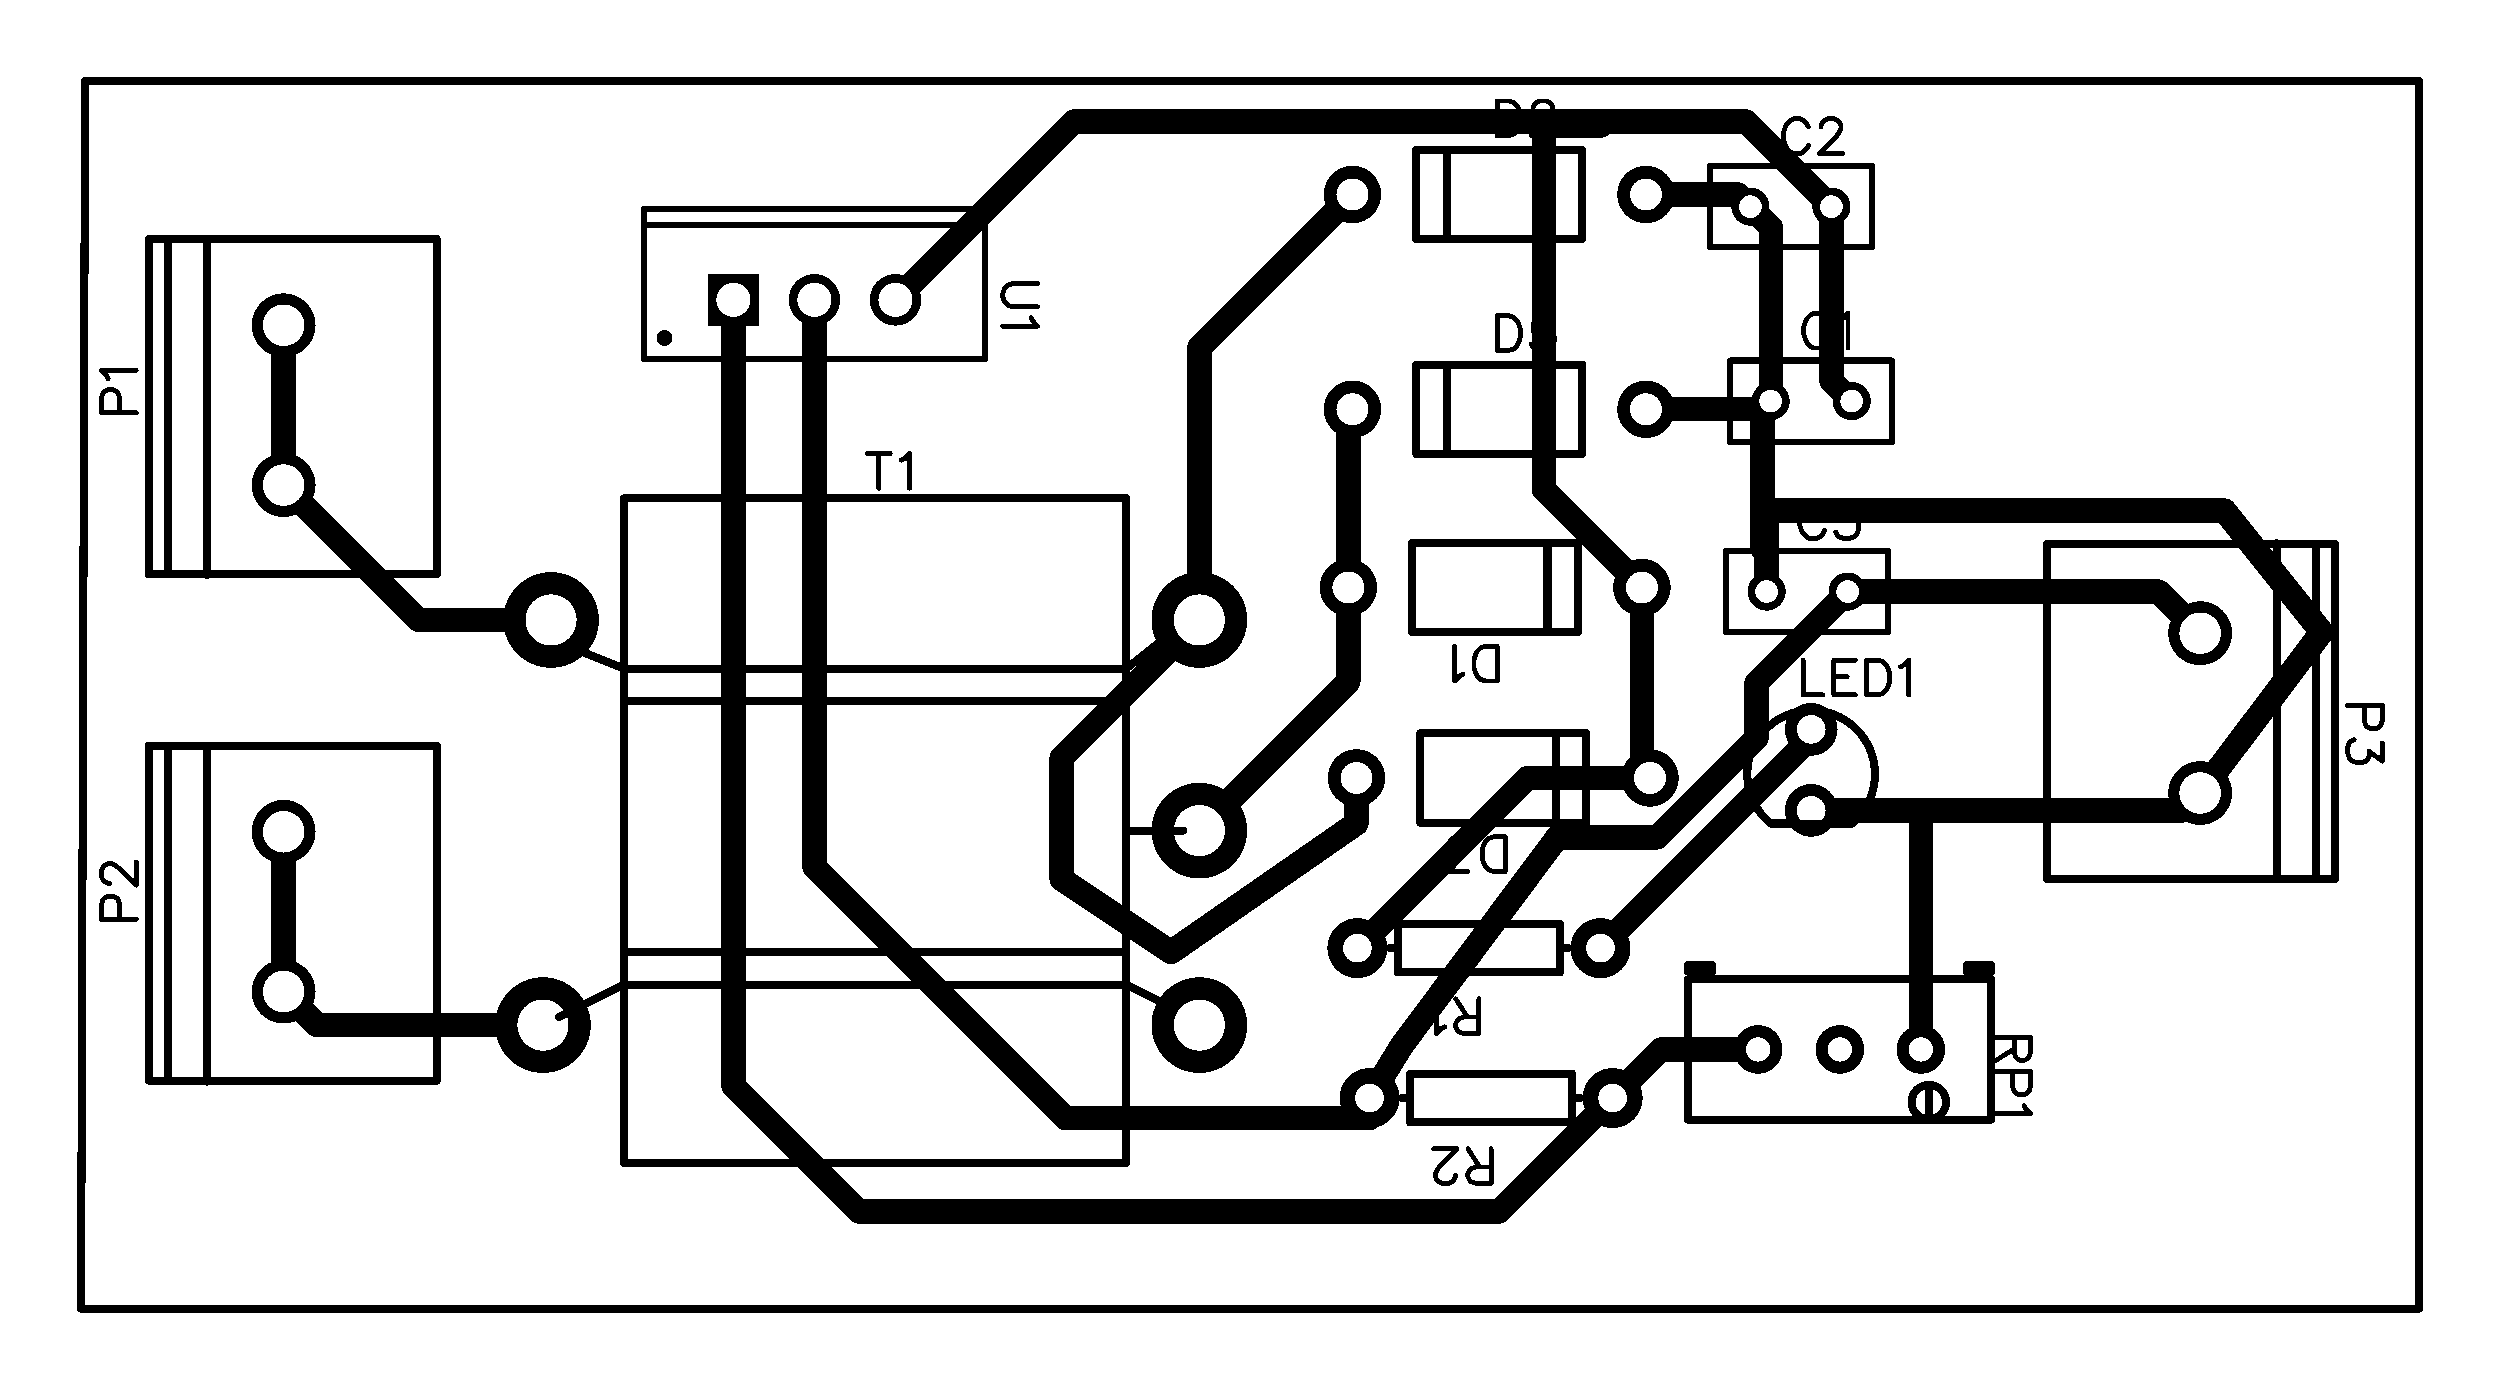 <svg xmlns="http://www.w3.org/2000/svg" xmlns:xlink="http://www.w3.org/1999/xlink" width="78.359mm" height="43.561mm" viewBox="4040 3118.5 308.5 171.5"><title></title><style type="text/css">
*[layerid="1"] {stroke:#000000;fill:#000000;}
*[layerid="2"] {stroke:#000000;fill:#000000;}
*[layerid="3"] {stroke:#000000;fill:#000000;}
*[layerid="4"] {stroke:#000000;fill:#000000;}
*[layerid="5"] {stroke:#000000;fill:#000000;}
*[layerid="6"] {stroke:#000000;fill:#000000;}
*[layerid="7"] {stroke:#000000;fill:#000000;}
*[layerid="8"] {stroke:#000000;fill:#000000;}
*[layerid="9"] {stroke:#000000;fill:#000000;}
*[layerid="10"] {stroke:#000000;fill:#000000;}
*[layerid="11"] {stroke:#000000;fill:#000000;}
*[layerid="12"] {stroke:#000000;fill:#000000;}
*[layerid="13"] {stroke:#000000;fill:#000000;}
*[layerid="14"] {stroke:#000000;fill:#000000;}
*[layerid="15"] {stroke:#000000;fill:#000000;}
*[layerid="19"] {stroke:#000000;fill:#000000;}
*[layerid="21"] {stroke:#000000;fill:#000000;}
*[layerid="22"] {stroke:#000000;fill:#000000;}
*[layerid="23"] {stroke:#000000;fill:#000000;}
*[layerid="24"] {stroke:#000000;fill:#000000;}
*[layerid="25"] {stroke:#000000;fill:#000000;}
*[layerid="26"] {stroke:#000000;fill:#000000;}
*[layerid="27"] {stroke:#000000;fill:#000000;}
*[layerid="28"] {stroke:#000000;fill:#000000;}
*[layerid="29"] {stroke:#000000;fill:#000000;}
*[layerid="30"] {stroke:#000000;fill:#000000;}
*[layerid="31"] {stroke:#000000;fill:#000000;}
*[layerid="32"] {stroke:#000000;fill:#000000;}
*[layerid="33"] {stroke:#000000;fill:#000000;}
*[layerid="34"] {stroke:#000000;fill:#000000;}
*[layerid="35"] {stroke:#000000;fill:#000000;}
*[layerid="36"] {stroke:#000000;fill:#000000;}
*[layerid="37"] {stroke:#000000;fill:#000000;}
*[layerid="38"] {stroke:#000000;fill:#000000;}
*[layerid="39"] {stroke:#000000;fill:#000000;}
*[layerid="40"] {stroke:#000000;fill:#000000;}
*[layerid="41"] {stroke:#000000;fill:#000000;}
*[layerid="42"] {stroke:#000000;fill:#000000;}
*[layerid="43"] {stroke:#000000;fill:#000000;}
*[layerid="44"] {stroke:#000000;fill:#000000;}
*[layerid="45"] {stroke:#000000;fill:#000000;}
*[layerid="46"] {stroke:#000000;fill:#000000;}
*[layerid="47"] {stroke:#000000;fill:#000000;}
*[layerid="48"] {stroke:#000000;fill:#000000;}
*[layerid="49"] {stroke:#000000;fill:#000000;}
*[layerid="50"] {stroke:#000000;fill:#000000;}
*[layerid="51"] {stroke:#000000;fill:#000000;}
*[layerid="52"] {stroke:#000000;fill:#000000;}
*[layerid="99"] {stroke:#000000;fill:#000000;}
*[layerid="100"] {stroke:#000000;fill:#000000;}
*[layerid="Hole"] {stroke:#000000;fill:#000000;}
*[layerid="DRCError"] {stroke:#000000;fill:#000000;}
*[fill="none"] {fill: none;}
*[stroke="none"] {stroke: none;}
path, polyline, polygon, line {stroke-linecap:round;}
g[c_partid="part_pad"][layerid="1"] ellipse:not([c_etype="pad_outer"]) {fill:#000000;}
g[c_partid="part_pad"][layerid="1"] polygon:not([c_etype="pad_outer"]) {fill:#000000;}
g[c_partid="part_pad"][layerid="1"] polyline:not([c_etype="pad_outer"]) {stroke:#000000;}
g[c_partid="part_pad"][layerid="2"] ellipse:not([c_etype="pad_outer"]) {fill:#000000;}
g[c_partid="part_pad"][layerid="2"] polygon:not([c_etype="pad_outer"]) {fill:#000000;}
g[c_partid="part_pad"][layerid="2"] polyline:not([c_etype="pad_outer"]) {stroke:#000000;}
g[c_partid="part_pad"][layerid="11"] ellipse:not([c_etype="pad_outer"]) {fill:#000000;}
g[c_partid="part_pad"][layerid="11"] polygon:not([c_etype="pad_outer"]) {fill:#000000;}
g[c_partid="part_pad"][layerid="11"] polyline:not([c_etype="pad_outer"]) {stroke:#000000;}
g[c_partid="part_pad"][layerid="11"] circle {fill:#FFFFFF;}
g[c_partid="part_pad"][layerid="11"] > polyline:nth-of-type(2) {stroke:#FFFFFF;}
g[c_partid="part_pad"][layerid="11"][c_shape="ELLIPSE"]  polyline:nth-last-of-type(1) {stroke:#FFFFFF;}
g[c_partid="part_pad"][layerid="11"][c_shape="RECT"]  polyline:nth-last-of-type(1) {stroke:#FFFFFF;}
g[c_partid="part_pad"][layerid="11"][c_shape="POLYGON"]  polyline:nth-last-of-type(1) {stroke:#FFFFFF;}
g[c_partid="part_via"] > * + circle, #gCurParts g[c_partid="part_via"] > * + circle {fill:#FFFFFF;}
g[c_partid="part_pad"] > polygon[c_etype="pad_outer"], #gCurParts g[c_partid="part_pad"] > polygon[c_etype="pad_outer"] {stroke-linejoin: miter;stroke-miterlimit: 100;}
g[c_partid="part_hole"] > circle {fill: #FFFFFF;}path, polyline, polygon {stroke-linejoin:round;}
rect, circle, ellipse, polyline, line, polygon, path {shape-rendering:crispEdges;}
</style>
<rect x="4040" y="3118.5" width="308.5" height="171.5" fill="#FFFFFF" stroke="none"/><polyline points="4207.39 3214.5 4207.39 3220.11 4184.5 3236 4171 3227 4171 3212 4188 3195" stroke-width="3"  stroke-linecap="round" fill="none" layerid="1" net="D2_1" id="gge444" locked="0" /><polyline points="4206.39 3191 4206.39 3202.61 4188 3221" stroke-width="3"  stroke-linecap="round" fill="none" layerid="1" net="D5_1" id="gge445" locked="0" /><polyline points="4234.1 3134 4235.78 3133.5 4255.5 3133.5 4266 3144" stroke-width="3"  stroke-linecap="round" fill="none" layerid="1" net="R1_2" id="gge437" locked="0" /><polyline points="4150.5 3155.5 4172.5 3133.5 4237.46 3133.5 4237.46 3134" stroke-width="3"  stroke-linecap="round" fill="none" layerid="1" net="R1_2" id="gge438" locked="0" /><polyline points="4242.61 3191 4230.5 3178.89 4230.5 3134 4237.46 3134 4237.5 3134" stroke-width="3"  stroke-linecap="round" fill="none" layerid="1" net="R1_2" id="gge439" locked="0" /><polyline points="4311.5 3216.36 4326.5 3196.5 4314.5 3181.5 4258 3181.5 4258 3186.72" stroke-width="3"  stroke-linecap="round" fill="none" layerid="1" net="LED1_2" id="gge419" locked="0" /><polyline points="4311.5 3196.64 4306.36 3191.5 4268 3191.5" stroke-width="3"  stroke-linecap="round" fill="none" layerid="1" net="C3_2" id="gge431" locked="0" /><polyline points="4268 3191.5 4256.76 3202.74 4256.76 3209.57 4244.5 3221.83 4232.17 3221.83 4213 3247.5 4209 3254" stroke-width="3"  stroke-linecap="round" fill="none" layerid="1" net="C3_2" id="gge430" locked="0" /><polyline points="4140.5 3155.5 4140.5 3225.5 4171.5 3256.5 4209 3256.5 4209 3254" stroke-width="3"  stroke-linecap="round" fill="none" layerid="1" net="C3_2" id="gge432" locked="0" /><polyline points="4130.5 3155.5 4130.5 3252.5 4146 3268 4225 3268 4239 3254" stroke-width="3"  stroke-linecap="round" fill="none" layerid="1" net="RP1_3" id="gge428" locked="0" /><polyline points="4237.5 3235.5 4263.5 3209.5 4263.5 3208.5" stroke-width="3"  stroke-linecap="round" fill="none" layerid="1" net="LED1_1" id="gge447" locked="0" /><polyline points="4206.89 3169 4206.39 3169.5 4206.39 3191" stroke-width="3"  stroke-linecap="round" fill="none" layerid="1" net="D5_1" id="gge446" locked="0" /><polyline points="4206.89 3142.5 4188 3161.39 4188 3195" stroke-width="3"  stroke-linecap="round" fill="none" layerid="1" net="D2_1" id="gge443" locked="0" /><polyline points="4243.61 3214.5 4228.5 3214.5 4207.5 3235.5" stroke-width="3"  stroke-linecap="round" fill="none" layerid="1" net="R1_2" id="gge442" locked="0" /><polyline points="4266 3144 4266 3165.5 4268.5 3168" stroke-width="3"  stroke-linecap="round" fill="none" layerid="1" net="R1_2" id="gge441" locked="0" /><polyline points="4242.61 3191 4242.61 3213.5 4243.61 3214.5" stroke-width="3"  stroke-linecap="round" fill="none" layerid="1" net="R1_2" id="gge440" locked="0" /><polyline points="4108 3195 4091.64 3195 4075 3178.36" stroke-width="3"  stroke-linecap="round" fill="none" layerid="1" net="T1_1" id="gge436" locked="0" /><polyline points="4075 3178.36 4075 3158.64" stroke-width="3"  stroke-linecap="round" fill="none" layerid="1" net="T1_1" id="gge435" locked="0" /><polyline points="4107 3245 4079.14 3245 4075 3240.86" stroke-width="3"  stroke-linecap="round" fill="none" layerid="1" net="T1_2" id="gge434" locked="0" /><polyline points="4075 3221.14 4075 3240.86" stroke-width="3"  stroke-linecap="round" fill="none" layerid="1" net="T1_2" id="gge433" locked="0" /><polyline points="4239 3254 4245 3248 4256.96 3248" stroke-width="3"  stroke-linecap="round" fill="none" layerid="1" net="RP1_3" id="gge429" locked="0" /><polyline points="4243.11 3142.5 4254.5 3142.5 4256 3144" stroke-width="3"  stroke-linecap="round" fill="none" layerid="1" net="LED1_2" id="gge427" locked="0" /><polyline points="4256 3144 4258.5 3146.5 4258.5 3168" stroke-width="3"  stroke-linecap="round" fill="none" layerid="1" net="LED1_2" id="gge426" locked="0" /><polyline points="4243.11 3169 4257.5 3169" stroke-width="3"  stroke-linecap="round" fill="none" layerid="1" net="LED1_2" id="gge425" locked="0" /><polyline points="4257.5 3169 4258.5 3168" stroke-width="3"  stroke-linecap="round" fill="none" layerid="1" net="LED1_2" id="gge424" locked="0" /><polyline points="4277.04 3218.5 4277.04 3248" stroke-width="3"  stroke-linecap="round" fill="none" layerid="1" net="LED1_2" id="gge423" locked="0" /><polyline points="4263.5 3218.5 4277.04 3218.5" stroke-width="3"  stroke-linecap="round" fill="none" layerid="1" net="LED1_2" id="gge422" locked="0" /><polyline points="4277.04 3218.5 4309.36 3218.5 4311.5 3216.36" stroke-width="3"  stroke-linecap="round" fill="none" layerid="1" net="LED1_2" id="gge421" locked="0" /><polyline points="4258 3186.72 4258 3191.5" stroke-width="3"  stroke-linecap="round" fill="none" layerid="1" net="LED1_2" id="gge420" locked="0" /><polyline points="4258 3186.72 4257.5 3186.22 4257.5 3169" stroke-width="3"  stroke-linecap="round" fill="none" layerid="1" net="LED1_2" id="gge418" locked="0" /><g c_partid="part_pad" c_etype="pinpart" c_origin="4267.04,3248" layerid="11" number="2" net="RP1_2" plated ="Y"  id="gge14" locked="0" c_rotation="180" c_width="6" c_height="6" title="RP1_2" c_shape="ELLIPSE" pasteexpansion="0" solderexpansion="0.4"><ellipse c_etype="pad_shell" cx="4267.04" cy="3248" rx="3" ry="3" layerid="11" stroke-width="0"/><circle c_etype="pad_hole" cx="4267.04" cy="3248" r="1.5" layerid="11" stroke-width="0"/></g><g c_partid="part_pad" c_etype="pinpart" c_origin="4277.04,3248" layerid="11" number="1" net="LED1_2" plated ="Y"  id="gge19" locked="0" c_rotation="180" c_width="6" c_height="6" title="LED1_2" c_shape="ELLIPSE" pasteexpansion="0" solderexpansion="0.4"><ellipse c_etype="pad_shell" cx="4277.04" cy="3248" rx="3" ry="3" layerid="11" stroke-width="0"/><circle c_etype="pad_hole" cx="4277.04" cy="3248" r="1.5" layerid="11" stroke-width="0"/></g><g c_partid="part_pad" c_etype="pinpart" c_origin="4256.961,3248" layerid="11" number="3" net="RP1_3" plated ="Y"  id="gge24" locked="0" c_rotation="180" c_width="6" c_height="6" title="RP1_3" c_shape="ELLIPSE" pasteexpansion="0" solderexpansion="0.4"><ellipse c_etype="pad_shell" cx="4256.961" cy="3248" rx="3" ry="3" layerid="11" stroke-width="0"/><circle c_etype="pad_hole" cx="4256.961" cy="3248" r="1.5" layerid="11" stroke-width="0"/></g><g c_partid="part_pad" c_etype="pinpart" c_origin="4311.5,3196.64" layerid="11" number="1" net="C3_2" plated ="Y"  id="gge43" locked="0" c_rotation="270" c_width="7.874" c_height="7.874" title="C3_2" c_shape="ELLIPSE" pasteexpansion="0" solderexpansion="0.4"><ellipse c_etype="pad_shell" cx="4311.5" cy="3196.64" rx="3.937" ry="3.937" layerid="11" stroke-width="0"/><circle c_etype="pad_hole" cx="4311.5" cy="3196.64" r="2.559" layerid="11" stroke-width="0"/></g><g c_partid="part_pad" c_etype="pinpart" c_origin="4311.5,3216.36" layerid="11" number="2" net="LED1_2" plated ="Y"  id="gge48" locked="0" c_rotation="270" c_width="7.874" c_height="7.874" title="LED1_2" c_shape="ELLIPSE" pasteexpansion="0" solderexpansion="0.4"><ellipse c_etype="pad_shell" cx="4311.5" cy="3216.36" rx="3.937" ry="3.937" layerid="11" stroke-width="0"/><circle c_etype="pad_hole" cx="4311.5" cy="3216.36" r="2.559" layerid="11" stroke-width="0"/></g><g c_partid="part_pad" c_etype="pinpart" c_origin="4075,3240.86" layerid="11" number="1" net="T1_2" plated ="Y"  id="gge67" locked="0" c_rotation="90" c_width="7.874" c_height="7.874" title="T1_2" c_shape="ELLIPSE" pasteexpansion="0" solderexpansion="0.4"><ellipse c_etype="pad_shell" cx="4075" cy="3240.86" rx="3.937" ry="3.937" layerid="11" stroke-width="0"/><circle c_etype="pad_hole" cx="4075" cy="3240.86" r="2.559" layerid="11" stroke-width="0"/></g><g c_partid="part_pad" c_etype="pinpart" c_origin="4075,3221.14" layerid="11" number="2" net="T1_2" plated ="Y"  id="gge72" locked="0" c_rotation="90" c_width="7.874" c_height="7.874" title="T1_2" c_shape="ELLIPSE" pasteexpansion="0" solderexpansion="0.4"><ellipse c_etype="pad_shell" cx="4075" cy="3221.14" rx="3.937" ry="3.937" layerid="11" stroke-width="0"/><circle c_etype="pad_hole" cx="4075" cy="3221.14" r="2.559" layerid="11" stroke-width="0"/></g><g c_partid="part_pad" c_etype="pinpart" c_origin="4075,3178.36" layerid="11" number="1" net="T1_1" plated ="Y"  id="gge91" locked="0" c_rotation="90" c_width="7.874" c_height="7.874" title="T1_1" c_shape="ELLIPSE" pasteexpansion="0" solderexpansion="0.4"><ellipse c_etype="pad_shell" cx="4075" cy="3178.36" rx="3.937" ry="3.937" layerid="11" stroke-width="0"/><circle c_etype="pad_hole" cx="4075" cy="3178.36" r="2.559" layerid="11" stroke-width="0"/></g><g c_partid="part_pad" c_etype="pinpart" c_origin="4075,3158.64" layerid="11" number="2" net="T1_1" plated ="Y"  id="gge96" locked="0" c_rotation="90" c_width="7.874" c_height="7.874" title="T1_1" c_shape="ELLIPSE" pasteexpansion="0" solderexpansion="0.4"><ellipse c_etype="pad_shell" cx="4075" cy="3158.64" rx="3.937" ry="3.937" layerid="11" stroke-width="0"/><circle c_etype="pad_hole" cx="4075" cy="3158.64" r="2.559" layerid="11" stroke-width="0"/></g><g c_partid="part_pad" c_etype="pinpart" c_origin="4258.5,3168" layerid="11" number="1" net="LED1_2" plated ="Y"  id="gge110" locked="0" c_rotation="0" c_width="4.7" c_height="4.7" title="LED1_2" c_shape="ELLIPSE" pasteexpansion="0" solderexpansion="0.4"><ellipse c_etype="pad_shell" cx="4258.5" cy="3168" rx="2.35" ry="2.35" layerid="11" stroke-width="0"/><circle c_etype="pad_hole" cx="4258.5" cy="3168" r="1.4" layerid="11" stroke-width="0"/></g><g c_partid="part_pad" c_etype="pinpart" c_origin="4268.5,3168" layerid="11" number="2" net="R1_2" plated ="Y"  id="gge115" locked="0" c_rotation="0" c_width="4.7" c_height="4.7" title="R1_2" c_shape="ELLIPSE" pasteexpansion="0" solderexpansion="0.4"><ellipse c_etype="pad_shell" cx="4268.5" cy="3168" rx="2.35" ry="2.35" layerid="11" stroke-width="0"/><circle c_etype="pad_hole" cx="4268.5" cy="3168" r="1.4" layerid="11" stroke-width="0"/></g><g c_partid="part_pad" c_etype="pinpart" c_origin="4256,3144" layerid="11" number="1" net="LED1_2" plated ="Y"  id="gge129" locked="0" c_rotation="0" c_width="4.7" c_height="4.7" title="LED1_2" c_shape="ELLIPSE" pasteexpansion="0" solderexpansion="0.4"><ellipse c_etype="pad_shell" cx="4256" cy="3144" rx="2.35" ry="2.35" layerid="11" stroke-width="0"/><circle c_etype="pad_hole" cx="4256" cy="3144" r="1.4" layerid="11" stroke-width="0"/></g><g c_partid="part_pad" c_etype="pinpart" c_origin="4266,3144" layerid="11" number="2" net="R1_2" plated ="Y"  id="gge134" locked="0" c_rotation="0" c_width="4.7" c_height="4.7" title="R1_2" c_shape="ELLIPSE" pasteexpansion="0" solderexpansion="0.4"><ellipse c_etype="pad_shell" cx="4266" cy="3144" rx="2.35" ry="2.35" layerid="11" stroke-width="0"/><circle c_etype="pad_hole" cx="4266" cy="3144" r="1.4" layerid="11" stroke-width="0"/></g><g c_partid="part_pad" c_etype="pinpart" c_origin="4258,3191.5" layerid="11" number="1" net="LED1_2" plated ="Y"  id="gge148" locked="0" c_rotation="0" c_width="4.7" c_height="4.7" title="LED1_2" c_shape="ELLIPSE" pasteexpansion="0" solderexpansion="0.4"><ellipse c_etype="pad_shell" cx="4258" cy="3191.5" rx="2.35" ry="2.35" layerid="11" stroke-width="0"/><circle c_etype="pad_hole" cx="4258" cy="3191.5" r="1.4" layerid="11" stroke-width="0"/></g><g c_partid="part_pad" c_etype="pinpart" c_origin="4268,3191.5" layerid="11" number="2" net="C3_2" plated ="Y"  id="gge153" locked="0" c_rotation="0" c_width="4.7" c_height="4.7" title="C3_2" c_shape="ELLIPSE" pasteexpansion="0" solderexpansion="0.4"><ellipse c_etype="pad_shell" cx="4268" cy="3191.5" rx="2.35" ry="2.35" layerid="11" stroke-width="0"/><circle c_etype="pad_hole" cx="4268" cy="3191.5" r="1.4" layerid="11" stroke-width="0"/></g><g c_partid="part_pad" c_etype="pinpart" c_origin="4108,3195" layerid="11" number="1" net="T1_1" plated ="Y"  id="gge177" locked="0" c_rotation="180" c_width="11.811" c_height="11.811" title="T1_1" c_shape="ELLIPSE" pasteexpansion="0" solderexpansion="0.4"><ellipse c_etype="pad_shell" cx="4108" cy="3195" rx="5.905" ry="5.905" layerid="11" stroke-width="0"/><circle c_etype="pad_hole" cx="4108" cy="3195" r="3.15" layerid="11" stroke-width="0"/></g><g c_partid="part_pad" c_etype="pinpart" c_origin="4107,3245" layerid="11" number="2" net="T1_2" plated ="Y"  id="gge182" locked="0" c_rotation="180" c_width="11.811" c_height="11.811" title="T1_2" c_shape="ELLIPSE" pasteexpansion="0" solderexpansion="0.4"><ellipse c_etype="pad_shell" cx="4107" cy="3245" rx="5.905" ry="5.905" layerid="11" stroke-width="0"/><circle c_etype="pad_hole" cx="4107" cy="3245" r="3.15" layerid="11" stroke-width="0"/></g><g c_partid="part_pad" c_etype="pinpart" c_origin="4188,3245" layerid="11" number="4" net="T1_4" plated ="Y"  id="gge187" locked="0" c_rotation="180" c_width="11.811" c_height="11.811" title="T1_4" c_shape="ELLIPSE" pasteexpansion="0" solderexpansion="0.4"><ellipse c_etype="pad_shell" cx="4188" cy="3245" rx="5.905" ry="5.905" layerid="11" stroke-width="0"/><circle c_etype="pad_hole" cx="4188" cy="3245" r="3.15" layerid="11" stroke-width="0"/></g><g c_partid="part_pad" c_etype="pinpart" c_origin="4188,3195" layerid="11" number="3" net="D2_1" plated ="Y"  id="gge192" locked="0" c_rotation="180" c_width="11.811" c_height="11.811" title="D2_1" c_shape="ELLIPSE" pasteexpansion="0" solderexpansion="0.4"><ellipse c_etype="pad_shell" cx="4188" cy="3195" rx="5.905" ry="5.905" layerid="11" stroke-width="0"/><circle c_etype="pad_hole" cx="4188" cy="3195" r="3.15" layerid="11" stroke-width="0"/></g><g c_partid="part_pad" c_etype="pinpart" c_origin="4188,3221" layerid="11" number="5" net="D5_1" plated ="Y"  id="gge197" locked="0" c_rotation="180" c_width="11.811" c_height="11.811" title="D5_1" c_shape="ELLIPSE" pasteexpansion="0" solderexpansion="0.4"><ellipse c_etype="pad_shell" cx="4188" cy="3221" rx="5.905" ry="5.905" layerid="11" stroke-width="0"/><circle c_etype="pad_hole" cx="4188" cy="3221" r="3.15" layerid="11" stroke-width="0"/></g><g c_partid="part_pad" c_etype="pinpart" c_origin="4130.5,3155.5" layerid="11" number="1" net="RP1_3" plated ="Y"  id="gge212" locked="0" c_rotation="0" c_width="6.35" c_height="6.35" title="RP1_3" c_shape="RECT" pasteexpansion="0" solderexpansion="0.4"><polygon  c_etype="pad_shell" points="4127.325 3152.325 4133.675 3152.325 4133.675 3158.675 4127.325 3158.675" layerid="11" stroke-width="0" /><circle c_etype="pad_hole" cx="4130.5" cy="3155.5" r="2.1" layerid="11" stroke-width="0"/></g><g c_partid="part_pad" c_etype="pinpart" c_origin="4140.5,3155.5" layerid="11" number="2" net="C3_2" plated ="Y"  id="gge217" locked="0" c_rotation="0" c_width="6.35" c_height="6.35" title="C3_2" c_shape="ELLIPSE" pasteexpansion="0" solderexpansion="0.4"><ellipse c_etype="pad_shell" cx="4140.5" cy="3155.5" rx="3.175" ry="3.175" layerid="11" stroke-width="0"/><circle c_etype="pad_hole" cx="4140.5" cy="3155.5" r="2.1" layerid="11" stroke-width="0"/></g><g c_partid="part_pad" c_etype="pinpart" c_origin="4150.5,3155.5" layerid="11" number="3" net="R1_2" plated ="Y"  id="gge222" locked="0" c_rotation="0" c_width="6.35" c_height="6.35" title="R1_2" c_shape="ELLIPSE" pasteexpansion="0" solderexpansion="0.4"><ellipse c_etype="pad_shell" cx="4150.5" cy="3155.5" rx="3.175" ry="3.175" layerid="11" stroke-width="0"/><circle c_etype="pad_hole" cx="4150.5" cy="3155.5" r="2.1" layerid="11" stroke-width="0"/></g><g c_partid="part_pad" c_etype="pinpart" c_origin="4263.5,3208.5" layerid="11" number="1" net="LED1_1" plated ="Y"  id="gge237" locked="0" c_rotation="90" c_width="6.5" c_height="6.5" title="LED1_1" c_shape="ELLIPSE" pasteexpansion="0" solderexpansion="0.4"><ellipse c_etype="pad_shell" cx="4263.5" cy="3208.5" rx="3.25" ry="3.25" layerid="11" stroke-width="0"/><circle c_etype="pad_hole" cx="4263.5" cy="3208.5" r="1.772" layerid="11" stroke-width="0"/></g><g c_partid="part_pad" c_etype="pinpart" c_origin="4263.5,3218.5" layerid="11" number="2" net="LED1_2" plated ="Y"  id="gge242" locked="0" c_rotation="90" c_width="6.5" c_height="6.5" title="LED1_2" c_shape="ELLIPSE" pasteexpansion="0" solderexpansion="0.4"><ellipse c_etype="pad_shell" cx="4263.5" cy="3218.5" rx="3.25" ry="3.25" layerid="11" stroke-width="0"/><circle c_etype="pad_hole" cx="4263.5" cy="3218.5" r="1.772" layerid="11" stroke-width="0"/></g><g c_partid="part_pad" c_etype="pinpart" c_origin="4237.5,3235.5" layerid="11" number="1" net="LED1_1" plated ="Y"  id="gge263" locked="0" c_rotation="180" c_width="7.4" c_height="7.4" title="LED1_1" c_shape="ELLIPSE" pasteexpansion="0" solderexpansion="0.4"><ellipse c_etype="pad_shell" cx="4237.5" cy="3235.5" rx="3.7" ry="3.7" layerid="11" stroke-width="0"/><circle c_etype="pad_hole" cx="4237.5" cy="3235.5" r="1.77" layerid="11" stroke-width="0"/></g><g c_partid="part_pad" c_etype="pinpart" c_origin="4207.5,3235.5" layerid="11" number="2" net="R1_2" plated ="Y"  id="gge268" locked="0" c_rotation="180" c_width="7.4" c_height="7.4" title="R1_2" c_shape="ELLIPSE" pasteexpansion="0" solderexpansion="0.4"><ellipse c_etype="pad_shell" cx="4207.5" cy="3235.5" rx="3.7" ry="3.7" layerid="11" stroke-width="0"/><circle c_etype="pad_hole" cx="4207.5" cy="3235.5" r="1.77" layerid="11" stroke-width="0"/></g><g c_partid="part_pad" c_etype="pinpart" c_origin="4239,3254" layerid="11" number="1" net="RP1_3" plated ="Y"  id="gge289" locked="0" c_rotation="180" c_width="7.4" c_height="7.4" title="RP1_3" c_shape="ELLIPSE" pasteexpansion="0" solderexpansion="0.4"><ellipse c_etype="pad_shell" cx="4239" cy="3254" rx="3.7" ry="3.7" layerid="11" stroke-width="0"/><circle c_etype="pad_hole" cx="4239" cy="3254" r="1.77" layerid="11" stroke-width="0"/></g><g c_partid="part_pad" c_etype="pinpart" c_origin="4209,3254" layerid="11" number="2" net="C3_2" plated ="Y"  id="gge294" locked="0" c_rotation="180" c_width="7.4" c_height="7.4" title="C3_2" c_shape="ELLIPSE" pasteexpansion="0" solderexpansion="0.4"><ellipse c_etype="pad_shell" cx="4209" cy="3254" rx="3.7" ry="3.7" layerid="11" stroke-width="0"/><circle c_etype="pad_hole" cx="4209" cy="3254" r="1.77" layerid="11" stroke-width="0"/></g><g c_partid="part_pad" c_etype="pinpart" c_origin="4206.89,3142.5" layerid="11" number="1" net="D2_1" plated ="Y"  id="gge312" locked="0" c_rotation="0" c_width="7.087" c_height="7.087" title="D2_1" c_shape="ELLIPSE" pasteexpansion="0" solderexpansion="0.4"><ellipse c_etype="pad_shell" cx="4206.89" cy="3142.5" rx="3.543" ry="3.543" layerid="11" stroke-width="0"/><circle c_etype="pad_hole" cx="4206.89" cy="3142.5" r="1.968" layerid="11" stroke-width="0"/></g><g c_partid="part_pad" c_etype="pinpart" c_origin="4243.11,3142.5" layerid="11" number="2" net="LED1_2" plated ="Y"  id="gge317" locked="0" c_rotation="0" c_width="7.087" c_height="7.087" title="LED1_2" c_shape="ELLIPSE" pasteexpansion="0" solderexpansion="0.4"><ellipse c_etype="pad_shell" cx="4243.11" cy="3142.5" rx="3.543" ry="3.543" layerid="11" stroke-width="0"/><circle c_etype="pad_hole" cx="4243.11" cy="3142.5" r="1.968" layerid="11" stroke-width="0"/></g><g c_partid="part_pad" c_etype="pinpart" c_origin="4243.61,3214.5" layerid="11" number="1" net="R1_2" plated ="Y"  id="gge335" locked="0" c_rotation="180" c_width="7.087" c_height="7.087" title="R1_2" c_shape="ELLIPSE" pasteexpansion="0" solderexpansion="0.4"><ellipse c_etype="pad_shell" cx="4243.61" cy="3214.5" rx="3.543" ry="3.543" layerid="11" stroke-width="0"/><circle c_etype="pad_hole" cx="4243.61" cy="3214.5" r="1.968" layerid="11" stroke-width="0"/></g><g c_partid="part_pad" c_etype="pinpart" c_origin="4207.39,3214.5" layerid="11" number="2" net="D2_1" plated ="Y"  id="gge340" locked="0" c_rotation="180" c_width="7.087" c_height="7.087" title="D2_1" c_shape="ELLIPSE" pasteexpansion="0" solderexpansion="0.4"><ellipse c_etype="pad_shell" cx="4207.39" cy="3214.5" rx="3.543" ry="3.543" layerid="11" stroke-width="0"/><circle c_etype="pad_hole" cx="4207.39" cy="3214.5" r="1.968" layerid="11" stroke-width="0"/></g><g c_partid="part_pad" c_etype="pinpart" c_origin="4242.61,3191" layerid="11" number="1" net="R1_2" plated ="Y"  id="gge358" locked="0" c_rotation="180" c_width="7.087" c_height="7.087" title="R1_2" c_shape="ELLIPSE" pasteexpansion="0" solderexpansion="0.4"><ellipse c_etype="pad_shell" cx="4242.61" cy="3191" rx="3.543" ry="3.543" layerid="11" stroke-width="0"/><circle c_etype="pad_hole" cx="4242.61" cy="3191" r="1.968" layerid="11" stroke-width="0"/></g><g c_partid="part_pad" c_etype="pinpart" c_origin="4206.39,3191" layerid="11" number="2" net="D5_1" plated ="Y"  id="gge363" locked="0" c_rotation="180" c_width="7.087" c_height="7.087" title="D5_1" c_shape="ELLIPSE" pasteexpansion="0" solderexpansion="0.4"><ellipse c_etype="pad_shell" cx="4206.39" cy="3191" rx="3.543" ry="3.543" layerid="11" stroke-width="0"/><circle c_etype="pad_hole" cx="4206.39" cy="3191" r="1.968" layerid="11" stroke-width="0"/></g><g c_partid="part_pad" c_etype="pinpart" c_origin="4206.89,3169" layerid="11" number="1" net="D5_1" plated ="Y"  id="gge381" locked="0" c_rotation="0" c_width="7.087" c_height="7.087" title="D5_1" c_shape="ELLIPSE" pasteexpansion="0" solderexpansion="0.4"><ellipse c_etype="pad_shell" cx="4206.89" cy="3169" rx="3.543" ry="3.543" layerid="11" stroke-width="0"/><circle c_etype="pad_hole" cx="4206.89" cy="3169" r="1.968" layerid="11" stroke-width="0"/></g><g c_partid="part_pad" c_etype="pinpart" c_origin="4243.11,3169" layerid="11" number="2" net="LED1_2" plated ="Y"  id="gge386" locked="0" c_rotation="0" c_width="7.087" c_height="7.087" title="LED1_2" c_shape="ELLIPSE" pasteexpansion="0" solderexpansion="0.4"><ellipse c_etype="pad_shell" cx="4243.11" cy="3169" rx="3.543" ry="3.543" layerid="11" stroke-width="0"/><circle c_etype="pad_hole" cx="4243.11" cy="3169" r="1.968" layerid="11" stroke-width="0"/></g><polyline points="4278.04 3253 4278.04 3254.5 4278.04 3256 4278.04 3254.5" stroke-width="1"  stroke-linecap="round" fill="none" layerid="3" net="" id="gge7" locked="0" /><polyline points="4285.701 3239.339 4285.701 3256.662 4248.299 3256.662 4248.299 3239.339 4285.701 3239.339" stroke-width="1"  stroke-linecap="round" fill="none" layerid="3" net="" id="gge11" locked="0" /><polyline points="4285.701 3237.606 4285.701 3238.393 4282.701 3238.393 4282.701 3237.606 4285.701 3237.606" stroke-width="1"  stroke-linecap="round" fill="none" layerid="3" net="" id="gge12" locked="0" /><polyline points="4251.3 3237.606 4251.3 3238.393 4248.3 3238.393 4248.3 3237.606 4251.3 3237.606" stroke-width="1"  stroke-linecap="round" fill="none" layerid="3" net="" id="gge13" locked="0" /><polyline points="4328.156 3226.993 4292.723 3226.993" stroke-width="1"  stroke-linecap="round" fill="none" layerid="3" net="" id="gge35" locked="0" /><polyline points="4328.038 3185.655 4292.605 3185.655" stroke-width="1"  stroke-linecap="round" fill="none" layerid="3" net="" id="gge36" locked="0" /><polyline points="4328.156 3185.655 4328.156 3226.993" stroke-width="1"  stroke-linecap="round" fill="none" layerid="3" net="" id="gge37" locked="0" /><polyline points="4320.952 3185.537 4320.952 3226.875" stroke-width="1"  stroke-linecap="round" fill="none" layerid="3" net="" id="gge38" locked="0" /><polyline points="4325.794 3185.655 4325.794 3226.993" stroke-width="1"  stroke-linecap="round" fill="none" layerid="3" net="" id="gge39" locked="0" /><polyline points="4292.605 3185.655 4292.605 3226.993" stroke-width="1"  stroke-linecap="round" fill="none" layerid="3" net="" id="gge40" locked="0" /><polyline points="4058.344 3210.507 4093.777 3210.507" stroke-width="1"  stroke-linecap="round" fill="none" layerid="3" net="" id="gge59" locked="0" /><polyline points="4058.462 3251.845 4093.895 3251.845" stroke-width="1"  stroke-linecap="round" fill="none" layerid="3" net="" id="gge60" locked="0" /><polyline points="4058.344 3251.845 4058.344 3210.507" stroke-width="1"  stroke-linecap="round" fill="none" layerid="3" net="" id="gge61" locked="0" /><polyline points="4065.548 3251.963 4065.548 3210.625" stroke-width="1"  stroke-linecap="round" fill="none" layerid="3" net="" id="gge62" locked="0" /><polyline points="4060.706 3251.845 4060.706 3210.507" stroke-width="1"  stroke-linecap="round" fill="none" layerid="3" net="" id="gge63" locked="0" /><polyline points="4093.895 3251.845 4093.895 3210.507" stroke-width="1"  stroke-linecap="round" fill="none" layerid="3" net="" id="gge64" locked="0" /><polyline points="4058.344 3148.007 4093.777 3148.007" stroke-width="1"  stroke-linecap="round" fill="none" layerid="3" net="" id="gge83" locked="0" /><polyline points="4058.462 3189.345 4093.895 3189.345" stroke-width="1"  stroke-linecap="round" fill="none" layerid="3" net="" id="gge84" locked="0" /><polyline points="4058.344 3189.345 4058.344 3148.007" stroke-width="1"  stroke-linecap="round" fill="none" layerid="3" net="" id="gge85" locked="0" /><polyline points="4065.548 3189.463 4065.548 3148.125" stroke-width="1"  stroke-linecap="round" fill="none" layerid="3" net="" id="gge86" locked="0" /><polyline points="4060.706 3189.345 4060.706 3148.007" stroke-width="1"  stroke-linecap="round" fill="none" layerid="3" net="" id="gge87" locked="0" /><polyline points="4093.895 3189.345 4093.895 3148.007" stroke-width="1"  stroke-linecap="round" fill="none" layerid="3" net="" id="gge88" locked="0" /><polyline points="4273.49 3163.01 4253.49 3163.01 4253.49 3173.01 4273.49 3173.01 4273.49 3163.01" stroke-width="0.79"  stroke-linecap="round" fill="none" layerid="3" net="" id="gge107" locked="0" /><polyline points="4270.99 3139.01 4250.99 3139.01 4250.99 3149.01 4270.99 3149.01 4270.99 3139.01" stroke-width="0.79"  stroke-linecap="round" fill="none" layerid="3" net="" id="gge126" locked="0" /><polyline points="4272.99 3186.51 4252.99 3186.51 4252.99 3196.51 4272.99 3196.51 4272.99 3186.51" stroke-width="0.79"  stroke-linecap="round" fill="none" layerid="3" net="" id="gge145" locked="0" /><polyline points="4179 3262 4117 3262" stroke-width="1"  stroke-linecap="round" fill="none" layerid="3" net="" id="gge164" locked="0" /><polyline points="4117 3262 4117 3180" stroke-width="1"  stroke-linecap="round" fill="none" layerid="3" net="" id="gge165" locked="0" /><polyline points="4179 3262 4179 3180" stroke-width="1"  stroke-linecap="round" fill="none" layerid="3" net="" id="gge166" locked="0" /><polyline points="4179 3180 4117 3180" stroke-width="1"  stroke-linecap="round" fill="none" layerid="3" net="" id="gge167" locked="0" /><polyline points="4179 3240 4117 3240" stroke-width="1"  stroke-linecap="round" fill="none" layerid="3" net="" id="gge168" locked="0" /><polyline points="4179 3236 4117 3236" stroke-width="1"  stroke-linecap="round" fill="none" layerid="3" net="" id="gge169" locked="0" /><polyline points="4179 3201 4117 3201" stroke-width="1"  stroke-linecap="round" fill="none" layerid="3" net="" id="gge170" locked="0" /><polyline points="4179 3205 4117 3205" stroke-width="1"  stroke-linecap="round" fill="none" layerid="3" net="" id="gge171" locked="0" /><polyline points="4186 3221 4179 3221" stroke-width="1"  stroke-linecap="round" fill="none" layerid="3" net="" id="gge172" locked="0" /><polyline points="4183 3242 4179 3240" stroke-width="1"  stroke-linecap="round" fill="none" layerid="3" net="" id="gge173" locked="0" /><polyline points="4184 3197 4179 3201" stroke-width="1"  stroke-linecap="round" fill="none" layerid="3" net="" id="gge174" locked="0" /><polyline points="4117 3240 4109 3244" stroke-width="1"  stroke-linecap="round" fill="none" layerid="3" net="" id="gge175" locked="0" /><polyline points="4117 3201 4112 3199" stroke-width="1"  stroke-linecap="round" fill="none" layerid="3" net="" id="gge176" locked="0" /><polyline points="4119.44 3146.25 4161.56 3146.25" stroke-width="0.79"  stroke-linecap="round" fill="none" layerid="3" net="" id="gge209" locked="0" /><polyline points="4119.44 3162.78 4119.44 3144.28 4161.56 3144.28 4161.56 3162.78" stroke-width="0.79"  stroke-linecap="round" fill="none" layerid="3" net="" id="gge210" locked="0" /><polyline points="4119.44 3162.78 4161.56 3162.78" stroke-width="0.79"  stroke-linecap="round" fill="none" layerid="3" net="" id="gge211" locked="0" /><polyline points="4258.5 3220.12 4268.531 3220.141" stroke-width="1"  stroke-linecap="round" fill="none" layerid="3" net="" id="gge233" locked="0" /><polyline points="4232.5 3235.5 4233.5 3235.5" stroke-width="1"  stroke-linecap="round" fill="none" layerid="3" net="" id="gge253" locked="0" /><polyline points="4212.5 3235.5 4211.5 3235.5" stroke-width="1"  stroke-linecap="round" fill="none" layerid="3" net="" id="gge254" locked="0" /><polyline points="4232.5 3235.5 4232.5 3238.5" stroke-width="1"  stroke-linecap="round" fill="none" layerid="3" net="" id="gge255" locked="0" /><polyline points="4232.5 3232.5 4232.5 3235.5" stroke-width="1"  stroke-linecap="round" fill="none" layerid="3" net="" id="gge256" locked="0" /><polyline points="4212.5 3232.5 4232.5 3232.5" stroke-width="1"  stroke-linecap="round" fill="none" layerid="3" net="" id="gge257" locked="0" /><polyline points="4212.5 3235.5 4212.5 3232.5" stroke-width="1"  stroke-linecap="round" fill="none" layerid="3" net="" id="gge258" locked="0" /><polyline points="4212.5 3238.5 4212.5 3235.5" stroke-width="1"  stroke-linecap="round" fill="none" layerid="3" net="" id="gge259" locked="0" /><polyline points="4232.5 3238.5 4212.5 3238.5" stroke-width="1"  stroke-linecap="round" fill="none" layerid="3" net="" id="gge260" locked="0" /><polyline points="4234 3254 4235 3254" stroke-width="1"  stroke-linecap="round" fill="none" layerid="3" net="" id="gge279" locked="0" /><polyline points="4214 3254 4213 3254" stroke-width="1"  stroke-linecap="round" fill="none" layerid="3" net="" id="gge280" locked="0" /><polyline points="4234 3254 4234 3257" stroke-width="1"  stroke-linecap="round" fill="none" layerid="3" net="" id="gge281" locked="0" /><polyline points="4234 3251 4234 3254" stroke-width="1"  stroke-linecap="round" fill="none" layerid="3" net="" id="gge282" locked="0" /><polyline points="4214 3251 4234 3251" stroke-width="1"  stroke-linecap="round" fill="none" layerid="3" net="" id="gge283" locked="0" /><polyline points="4214 3254 4214 3251" stroke-width="1"  stroke-linecap="round" fill="none" layerid="3" net="" id="gge284" locked="0" /><polyline points="4214 3257 4214 3254" stroke-width="1"  stroke-linecap="round" fill="none" layerid="3" net="" id="gge285" locked="0" /><polyline points="4234 3257 4214 3257" stroke-width="1"  stroke-linecap="round" fill="none" layerid="3" net="" id="gge286" locked="0" /><polyline points="4214.764 3136.988 4235.236 3136.988" stroke-width="1"  stroke-linecap="round" fill="none" layerid="3" net="" id="gge305" locked="0" /><polyline points="4235.236 3136.988 4235.236 3148.012" stroke-width="1"  stroke-linecap="round" fill="none" layerid="3" net="" id="gge306" locked="0" /><polyline points="4214.764 3148.012 4235.236 3148.012" stroke-width="1"  stroke-linecap="round" fill="none" layerid="3" net="" id="gge307" locked="0" /><polyline points="4214.764 3136.988 4214.764 3148.012" stroke-width="1"  stroke-linecap="round" fill="none" layerid="3" net="" id="gge308" locked="0" /><polyline points="4218.541 3136.988 4218.541 3148.012" stroke-width="1"  stroke-linecap="round" fill="none" layerid="3" net="" id="gge309" locked="0" /><polyline points="4235.736 3220.012 4215.264 3220.012" stroke-width="1"  stroke-linecap="round" fill="none" layerid="3" net="" id="gge328" locked="0" /><polyline points="4215.264 3220.012 4215.264 3208.988" stroke-width="1"  stroke-linecap="round" fill="none" layerid="3" net="" id="gge329" locked="0" /><polyline points="4235.736 3208.988 4215.264 3208.988" stroke-width="1"  stroke-linecap="round" fill="none" layerid="3" net="" id="gge330" locked="0" /><polyline points="4235.736 3220.012 4235.736 3208.988" stroke-width="1"  stroke-linecap="round" fill="none" layerid="3" net="" id="gge331" locked="0" /><polyline points="4231.96 3220.012 4231.96 3208.988" stroke-width="1"  stroke-linecap="round" fill="none" layerid="3" net="" id="gge332" locked="0" /><polyline points="4234.736 3196.512 4214.264 3196.512" stroke-width="1"  stroke-linecap="round" fill="none" layerid="3" net="" id="gge351" locked="0" /><polyline points="4214.264 3196.512 4214.264 3185.488" stroke-width="1"  stroke-linecap="round" fill="none" layerid="3" net="" id="gge352" locked="0" /><polyline points="4234.736 3185.488 4214.264 3185.488" stroke-width="1"  stroke-linecap="round" fill="none" layerid="3" net="" id="gge353" locked="0" /><polyline points="4234.736 3196.512 4234.736 3185.488" stroke-width="1"  stroke-linecap="round" fill="none" layerid="3" net="" id="gge354" locked="0" /><polyline points="4230.96 3196.512 4230.96 3185.488" stroke-width="1"  stroke-linecap="round" fill="none" layerid="3" net="" id="gge355" locked="0" /><polyline points="4214.764 3163.488 4235.236 3163.488" stroke-width="1"  stroke-linecap="round" fill="none" layerid="3" net="" id="gge374" locked="0" /><polyline points="4235.236 3163.488 4235.236 3174.512" stroke-width="1"  stroke-linecap="round" fill="none" layerid="3" net="" id="gge375" locked="0" /><polyline points="4214.764 3174.512 4235.236 3174.512" stroke-width="1"  stroke-linecap="round" fill="none" layerid="3" net="" id="gge376" locked="0" /><polyline points="4214.764 3163.488 4214.764 3174.512" stroke-width="1"  stroke-linecap="round" fill="none" layerid="3" net="" id="gge377" locked="0" /><polyline points="4218.54 3163.488 4218.54 3174.512" stroke-width="1"  stroke-linecap="round" fill="none" layerid="3" net="" id="gge378" locked="0" /><g c_partid="part_pcbtext" c_etype="" c_origin="4296.39,3289.54" c_rotation="90" c_mirror="0" id="gge3" locked="0" layerid="3" c_shapetype="group" display="none"><path c_fontsize="4.5" c_fontfamily="" c_text="R_3296W_EU" d="M 4291.85 3289.54 L 4296.14 3289.54 M 4291.85 3289.54 L 4291.85 3287.7 L 4292.05 3287.09 L 4292.26 3286.88 L 4292.67 3286.68 L 4293.08 3286.68 L 4293.49 3286.88 L 4293.69 3287.09 L 4293.89 3287.7 L 4293.89 3289.54 M 4293.89 3288.11 L 4296.14 3286.68 M 4297.58 3285.33 L 4297.58 3281.64 M 4291.85 3279.89 L 4291.85 3277.64 L 4293.49 3278.86 L 4293.49 3278.25 L 4293.69 3277.84 L 4293.89 3277.64 L 4294.51 3277.43 L 4294.92 3277.43 L 4295.53 3277.64 L 4295.94 3278.04 L 4296.14 3278.66 L 4296.14 3279.27 L 4295.94 3279.89 L 4295.74 3280.09 L 4295.33 3280.29 M 4292.87 3275.88 L 4292.67 3275.88 L 4292.26 3275.67 L 4292.05 3275.47 L 4291.85 3275.06 L 4291.85 3274.24 L 4292.05 3273.83 L 4292.26 3273.63 L 4292.67 3273.42 L 4293.08 3273.42 L 4293.49 3273.63 L 4294.1 3274.04 L 4296.14 3276.08 L 4296.14 3273.22 M 4293.28 3269.21 L 4293.89 3269.41 L 4294.3 3269.82 L 4294.51 3270.44 L 4294.51 3270.64 L 4294.3 3271.25 L 4293.89 3271.66 L 4293.28 3271.87 L 4293.08 3271.87 L 4292.46 3271.66 L 4292.05 3271.25 L 4291.85 3270.64 L 4291.85 3270.44 L 4292.05 3269.82 L 4292.46 3269.41 L 4293.28 3269.21 L 4294.3 3269.21 L 4295.33 3269.41 L 4295.94 3269.82 L 4296.14 3270.44 L 4296.14 3270.84 L 4295.94 3271.46 L 4295.53 3271.66 M 4292.46 3265.4 L 4292.05 3265.61 L 4291.85 3266.22 L 4291.85 3266.63 L 4292.05 3267.24 L 4292.67 3267.65 L 4293.69 3267.86 L 4294.71 3267.86 L 4295.53 3267.65 L 4295.94 3267.24 L 4296.14 3266.63 L 4296.14 3266.43 L 4295.94 3265.81 L 4295.53 3265.4 L 4294.92 3265.2 L 4294.71 3265.2 L 4294.1 3265.4 L 4293.69 3265.81 L 4293.49 3266.43 L 4293.49 3266.63 L 4293.69 3267.24 L 4294.1 3267.65 L 4294.71 3267.86 M 4291.85 3263.85 L 4296.14 3262.83 M 4291.85 3261.8 L 4296.14 3262.83 M 4291.85 3261.8 L 4296.14 3260.78 M 4291.85 3259.76 L 4296.14 3260.78 M 4297.58 3258.41 L 4297.58 3254.73 M 4291.85 3253.38 L 4296.14 3253.38 M 4291.85 3253.38 L 4291.85 3250.72 M 4293.89 3253.38 L 4293.89 3251.74 M 4296.14 3253.38 L 4296.14 3250.72 M 4291.85 3249.37 L 4294.92 3249.37 L 4295.53 3249.16 L 4295.94 3248.75 L 4296.14 3248.14 L 4296.14 3247.73 L 4295.94 3247.12 L 4295.53 3246.71 L 4294.92 3246.5 L 4291.85 3246.5" fill="none"  stroke-width="0.6" c_note="note_name" /></g><g c_partid="part_pcbtext" c_etype="" c_origin="4286.04,3246.5" c_rotation="270" c_mirror="0" id="gge5" locked="0" layerid="3" c_shapetype="group" ><path c_fontsize="4.5" c_fontfamily="" c_text="RP1" d="M 4290.58 3246.5 L 4286.29 3246.5 M 4290.58 3246.5 L 4290.58 3248.34 L 4290.38 3248.95 L 4290.17 3249.16 L 4289.76 3249.36 L 4289.35 3249.36 L 4288.94 3249.16 L 4288.74 3248.95 L 4288.54 3248.34 L 4288.54 3246.5 M 4288.54 3247.93 L 4286.29 3249.36 M 4290.58 3250.71 L 4286.29 3250.71 M 4290.58 3250.71 L 4290.58 3252.55 L 4290.38 3253.17 L 4290.17 3253.37 L 4289.76 3253.58 L 4289.15 3253.58 L 4288.74 3253.37 L 4288.54 3253.17 L 4288.33 3252.55 L 4288.33 3250.71 M 4289.76 3254.93 L 4289.97 3255.34 L 4290.58 3255.95 L 4286.29 3255.95" fill="none"  stroke-width="0.6" c_note="note_pre" /></g><g c_partid="part_pcbtext" c_etype="" c_origin="4341.23,3243.44" c_rotation="90" c_mirror="0" id="gge31" locked="0" layerid="3" c_shapetype="group" display="none"><path c_fontsize="4.5" c_fontfamily="" c_text="SALIDA VDC" d="M 4337.3 3240.58 L 4336.89 3240.99 L 4336.69 3241.6 L 4336.69 3242.42 L 4336.89 3243.03 L 4337.3 3243.44 L 4337.71 3243.44 L 4338.12 3243.24 L 4338.33 3243.03 L 4338.53 3242.62 L 4338.94 3241.39 L 4339.14 3240.99 L 4339.35 3240.78 L 4339.76 3240.58 L 4340.37 3240.58 L 4340.78 3240.99 L 4340.98 3241.6 L 4340.98 3242.42 L 4340.78 3243.03 L 4340.37 3243.44 M 4336.69 3237.59 L 4340.98 3239.23 M 4336.69 3237.59 L 4340.98 3235.95 M 4339.55 3238.61 L 4339.55 3236.57 M 4336.69 3234.6 L 4340.98 3234.6 M 4340.98 3234.6 L 4340.98 3232.15 M 4336.69 3230.8 L 4340.98 3230.8 M 4336.69 3229.45 L 4340.98 3229.45 M 4336.69 3229.45 L 4336.69 3228.02 L 4336.89 3227.4 L 4337.3 3226.99 L 4337.71 3226.79 L 4338.33 3226.59 L 4339.35 3226.59 L 4339.96 3226.79 L 4340.37 3226.99 L 4340.78 3227.4 L 4340.98 3228.02 L 4340.98 3229.45 M 4336.69 3223.6 L 4340.98 3225.24 M 4336.69 3223.6 L 4340.98 3221.96 M 4339.55 3224.62 L 4339.55 3222.58 M 4336.69 3217.46 L 4340.98 3215.83 M 4336.69 3214.19 L 4340.98 3215.83 M 4336.69 3212.84 L 4340.98 3212.84 M 4336.69 3212.84 L 4336.69 3211.41 L 4336.89 3210.79 L 4337.3 3210.39 L 4337.71 3210.18 L 4338.33 3209.98 L 4339.35 3209.98 L 4339.96 3210.18 L 4340.37 3210.39 L 4340.78 3210.79 L 4340.98 3211.41 L 4340.98 3212.84 M 4337.71 3205.56 L 4337.3 3205.76 L 4336.89 3206.17 L 4336.69 3206.58 L 4336.69 3207.4 L 4336.89 3207.81 L 4337.3 3208.22 L 4337.71 3208.42 L 4338.33 3208.63 L 4339.35 3208.63 L 4339.96 3208.42 L 4340.37 3208.22 L 4340.78 3207.81 L 4340.98 3207.4 L 4340.98 3206.58 L 4340.78 3206.17 L 4340.37 3205.76 L 4339.96 3205.56" fill="none"  stroke-width="0.6" c_note="note_name" /></g><g c_partid="part_pcbtext" c_etype="" c_origin="4329.44,3205.56" c_rotation="270" c_mirror="0" id="gge33" locked="0" layerid="3" c_shapetype="group" ><path c_fontsize="4.5" c_fontfamily="" c_text="P3" d="M 4333.98 3205.56 L 4329.69 3205.56 M 4333.98 3205.56 L 4333.98 3207.4 L 4333.78 3208.01 L 4333.57 3208.22 L 4333.16 3208.42 L 4332.55 3208.42 L 4332.14 3208.22 L 4331.94 3208.01 L 4331.73 3207.4 L 4331.73 3205.56 M 4333.98 3210.18 L 4333.98 3212.43 L 4332.34 3211.21 L 4332.34 3211.82 L 4332.14 3212.23 L 4331.94 3212.43 L 4331.32 3212.64 L 4330.91 3212.64 L 4330.3 3212.43 L 4329.89 3212.02 L 4329.69 3211.41 L 4329.69 3210.8 L 4329.89 3210.18 L 4330.09 3209.98 L 4330.5 3209.77" fill="none"  stroke-width="0.6" c_note="note_pre" /></g><g c_partid="part_pcbtext" c_etype="" c_origin="4050.06,3231.94" c_rotation="90" c_mirror="0" id="gge55" locked="0" layerid="3" c_shapetype="group" display="none"><path c_fontsize="4.5" c_fontfamily="" c_text="NEUTRO" d="M 4045.52 3231.94 L 4049.81 3231.94 M 4045.52 3231.94 L 4049.81 3229.08 M 4045.52 3229.08 L 4049.81 3229.08 M 4045.52 3227.73 L 4049.81 3227.73 M 4045.52 3227.73 L 4045.52 3225.07 M 4047.56 3227.73 L 4047.56 3226.09 M 4049.81 3227.73 L 4049.81 3225.07 M 4045.52 3223.72 L 4048.59 3223.72 L 4049.2 3223.51 L 4049.61 3223.1 L 4049.81 3222.49 L 4049.81 3222.08 L 4049.61 3221.47 L 4049.2 3221.06 L 4048.59 3220.85 L 4045.52 3220.85 M 4045.52 3218.07 L 4049.81 3218.07 M 4045.52 3219.5 L 4045.52 3216.64 M 4045.52 3215.29 L 4049.81 3215.29 M 4045.52 3215.29 L 4045.52 3213.45 L 4045.72 3212.84 L 4045.93 3212.63 L 4046.34 3212.43 L 4046.75 3212.43 L 4047.16 3212.63 L 4047.36 3212.84 L 4047.56 3213.45 L 4047.56 3215.29 M 4047.56 3213.86 L 4049.81 3212.43 M 4045.52 3209.85 L 4045.72 3210.26 L 4046.13 3210.67 L 4046.54 3210.87 L 4047.16 3211.08 L 4048.18 3211.08 L 4048.79 3210.87 L 4049.2 3210.67 L 4049.61 3210.26 L 4049.81 3209.85 L 4049.81 3209.03 L 4049.61 3208.62 L 4049.2 3208.21 L 4048.79 3208.01 L 4048.18 3207.8 L 4047.16 3207.8 L 4046.54 3208.01 L 4046.13 3208.21 L 4045.72 3208.62 L 4045.52 3209.03 L 4045.52 3209.85" fill="none"  stroke-width="0.6" c_note="note_name" /></g><g c_partid="part_pcbtext" c_etype="" c_origin="4057.06,3231.94" c_rotation="90" c_mirror="0" id="gge57" locked="0" layerid="3" c_shapetype="group" ><path c_fontsize="4.5" c_fontfamily="" c_text="P2" d="M 4052.52 3231.94 L 4056.81 3231.94 M 4052.52 3231.94 L 4052.52 3230.1 L 4052.72 3229.49 L 4052.93 3229.28 L 4053.34 3229.08 L 4053.95 3229.08 L 4054.36 3229.28 L 4054.56 3229.49 L 4054.77 3230.1 L 4054.77 3231.94 M 4053.54 3227.52 L 4053.34 3227.52 L 4052.93 3227.32 L 4052.72 3227.11 L 4052.52 3226.7 L 4052.52 3225.89 L 4052.72 3225.48 L 4052.93 3225.27 L 4053.34 3225.07 L 4053.75 3225.07 L 4054.16 3225.27 L 4054.77 3225.68 L 4056.81 3227.73 L 4056.81 3224.86" fill="none"  stroke-width="0.6" c_note="note_pre" /></g><g c_partid="part_pcbtext" c_etype="" c_origin="4050.06,3169.44" c_rotation="90" c_mirror="0" id="gge79" locked="0" layerid="3" c_shapetype="group" display="none"><path c_fontsize="4.5" c_fontfamily="" c_text="FASE" d="M 4045.52 3169.44 L 4049.81 3169.44 M 4045.52 3169.44 L 4045.52 3166.78 M 4047.56 3169.44 L 4047.56 3167.8 M 4045.52 3163.79 L 4049.81 3165.43 M 4045.52 3163.79 L 4049.81 3162.16 M 4048.38 3164.82 L 4048.38 3162.77 M 4046.13 3157.94 L 4045.72 3158.35 L 4045.52 3158.97 L 4045.52 3159.79 L 4045.72 3160.4 L 4046.13 3160.81 L 4046.54 3160.81 L 4046.95 3160.6 L 4047.16 3160.4 L 4047.36 3159.99 L 4047.77 3158.76 L 4047.97 3158.35 L 4048.18 3158.15 L 4048.59 3157.94 L 4049.2 3157.94 L 4049.61 3158.35 L 4049.81 3158.97 L 4049.81 3159.79 L 4049.61 3160.4 L 4049.2 3160.81 M 4045.52 3156.59 L 4049.81 3156.59 M 4045.52 3156.59 L 4045.52 3153.94 M 4047.56 3156.59 L 4047.56 3154.96 M 4049.81 3156.59 L 4049.81 3153.94" fill="none"  stroke-width="0.6" c_note="note_name" /></g><g c_partid="part_pcbtext" c_etype="" c_origin="4057.06,3169.44" c_rotation="90" c_mirror="0" id="gge81" locked="0" layerid="3" c_shapetype="group" ><path c_fontsize="4.5" c_fontfamily="" c_text="P1" d="M 4052.52 3169.44 L 4056.81 3169.44 M 4052.52 3169.44 L 4052.52 3167.6 L 4052.72 3166.99 L 4052.93 3166.78 L 4053.34 3166.58 L 4053.95 3166.58 L 4054.36 3166.78 L 4054.56 3166.99 L 4054.77 3167.6 L 4054.77 3169.44 M 4053.34 3165.23 L 4053.13 3164.82 L 4052.52 3164.2 L 4056.81 3164.2" fill="none"  stroke-width="0.6" c_note="note_pre" /></g><g c_partid="part_pcbtext" c_etype="" c_origin="4262.6,3154.7" c_rotation="0" c_mirror="0" id="gge103" locked="0" layerid="3" c_shapetype="group" display="none"><path c_fontsize="4.5" c_fontfamily="" c_text="0.1u" d="M 4263.83 3150.16 L 4263.21 3150.36 L 4262.8 3150.98 L 4262.6 3152 L 4262.6 3152.61 L 4262.8 3153.64 L 4263.21 3154.25 L 4263.83 3154.45 L 4264.24 3154.45 L 4264.85 3154.25 L 4265.26 3153.64 L 4265.46 3152.61 L 4265.46 3152 L 4265.26 3150.98 L 4264.85 3150.36 L 4264.24 3150.16 L 4263.83 3150.16 M 4267.02 3153.43 L 4266.81 3153.64 L 4267.02 3153.84 L 4267.22 3153.64 L 4267.02 3153.43 M 4268.57 3150.98 L 4268.98 3150.77 L 4269.6 3150.16 L 4269.6 3154.45 M 4270.95 3151.59 L 4270.95 3153.64 L 4271.15 3154.25 L 4271.56 3154.45 L 4272.17 3154.45 L 4272.58 3154.25 L 4273.2 3153.64 M 4273.2 3151.59 L 4273.2 3154.45" fill="none"  stroke-width="0.6" c_note="note_name" /></g><g c_partid="part_pcbtext" c_etype="" c_origin="4262.6,3161.7" c_rotation="0" c_mirror="0" id="gge105" locked="0" layerid="3" c_shapetype="group" ><path c_fontsize="4.5" c_fontfamily="" c_text="C1" d="M 4265.67 3158.18 L 4265.46 3157.77 L 4265.05 3157.36 L 4264.65 3157.16 L 4263.83 3157.16 L 4263.42 3157.36 L 4263.01 3157.77 L 4262.8 3158.18 L 4262.6 3158.8 L 4262.6 3159.82 L 4262.8 3160.43 L 4263.01 3160.84 L 4263.42 3161.25 L 4263.83 3161.45 L 4264.65 3161.45 L 4265.05 3161.25 L 4265.46 3160.84 L 4265.67 3160.43 M 4267.02 3157.98 L 4267.43 3157.77 L 4268.04 3157.16 L 4268.04 3161.45" fill="none"  stroke-width="0.6" c_note="note_pre" /></g><g c_partid="part_pcbtext" c_etype="" c_origin="4260.1,3130.7" c_rotation="0" c_mirror="0" id="gge122" locked="0" layerid="3" c_shapetype="group" display="none"><path c_fontsize="4.5" c_fontfamily="" c_text="0.1u" d="M 4261.33 3126.16 L 4260.71 3126.36 L 4260.3 3126.98 L 4260.1 3128 L 4260.1 3128.61 L 4260.3 3129.64 L 4260.71 3130.25 L 4261.33 3130.45 L 4261.74 3130.45 L 4262.35 3130.25 L 4262.76 3129.64 L 4262.96 3128.61 L 4262.96 3128 L 4262.76 3126.98 L 4262.35 3126.36 L 4261.74 3126.16 L 4261.33 3126.16 M 4264.52 3129.43 L 4264.31 3129.64 L 4264.52 3129.84 L 4264.72 3129.64 L 4264.52 3129.43 M 4266.07 3126.98 L 4266.48 3126.77 L 4267.1 3126.16 L 4267.1 3130.45 M 4268.45 3127.59 L 4268.45 3129.64 L 4268.65 3130.25 L 4269.06 3130.45 L 4269.67 3130.45 L 4270.08 3130.25 L 4270.7 3129.64 M 4270.7 3127.59 L 4270.7 3130.45" fill="none"  stroke-width="0.6" c_note="note_name" /></g><g c_partid="part_pcbtext" c_etype="" c_origin="4260.1,3137.7" c_rotation="0" c_mirror="0" id="gge124" locked="0" layerid="3" c_shapetype="group" ><path c_fontsize="4.5" c_fontfamily="" c_text="C2" d="M 4263.17 3134.18 L 4262.96 3133.77 L 4262.55 3133.36 L 4262.15 3133.16 L 4261.33 3133.16 L 4260.92 3133.36 L 4260.51 3133.77 L 4260.3 3134.18 L 4260.1 3134.8 L 4260.1 3135.82 L 4260.3 3136.43 L 4260.51 3136.84 L 4260.92 3137.25 L 4261.33 3137.45 L 4262.15 3137.45 L 4262.55 3137.25 L 4262.96 3136.84 L 4263.17 3136.43 M 4264.72 3134.18 L 4264.72 3133.98 L 4264.93 3133.57 L 4265.13 3133.36 L 4265.54 3133.16 L 4266.36 3133.16 L 4266.77 3133.36 L 4266.97 3133.57 L 4267.18 3133.98 L 4267.18 3134.39 L 4266.97 3134.8 L 4266.56 3135.41 L 4264.52 3137.45 L 4267.38 3137.45" fill="none"  stroke-width="0.6" c_note="note_pre" /></g><g c_partid="part_pcbtext" c_etype="" c_origin="4262.1,3178.2" c_rotation="0" c_mirror="0" id="gge141" locked="0" layerid="3" c_shapetype="group" display="none"><path c_fontsize="4.5" c_fontfamily="" c_text="0.1u" d="M 4263.33 3173.66 L 4262.71 3173.86 L 4262.3 3174.48 L 4262.1 3175.5 L 4262.1 3176.11 L 4262.3 3177.14 L 4262.71 3177.75 L 4263.33 3177.95 L 4263.74 3177.95 L 4264.35 3177.75 L 4264.76 3177.14 L 4264.96 3176.11 L 4264.96 3175.5 L 4264.76 3174.48 L 4264.35 3173.86 L 4263.74 3173.66 L 4263.33 3173.66 M 4266.52 3176.93 L 4266.31 3177.14 L 4266.52 3177.34 L 4266.72 3177.14 L 4266.52 3176.93 M 4268.07 3174.48 L 4268.48 3174.27 L 4269.1 3173.66 L 4269.1 3177.95 M 4270.45 3175.09 L 4270.45 3177.14 L 4270.65 3177.75 L 4271.06 3177.95 L 4271.67 3177.95 L 4272.08 3177.75 L 4272.7 3177.14 M 4272.7 3175.09 L 4272.7 3177.95" fill="none"  stroke-width="0.6" c_note="note_name" /></g><g c_partid="part_pcbtext" c_etype="" c_origin="4262.1,3185.2" c_rotation="0" c_mirror="0" id="gge143" locked="0" layerid="3" c_shapetype="group" ><path c_fontsize="4.5" c_fontfamily="" c_text="C3" d="M 4265.17 3181.68 L 4264.96 3181.27 L 4264.55 3180.86 L 4264.15 3180.66 L 4263.33 3180.66 L 4262.92 3180.86 L 4262.51 3181.27 L 4262.3 3181.68 L 4262.1 3182.3 L 4262.1 3183.32 L 4262.3 3183.93 L 4262.51 3184.34 L 4262.92 3184.75 L 4263.33 3184.95 L 4264.15 3184.95 L 4264.55 3184.75 L 4264.96 3184.34 L 4265.17 3183.93 M 4266.93 3180.66 L 4269.18 3180.66 L 4267.95 3182.3 L 4268.56 3182.3 L 4268.97 3182.5 L 4269.18 3182.7 L 4269.38 3183.32 L 4269.38 3183.73 L 4269.18 3184.34 L 4268.77 3184.75 L 4268.15 3184.95 L 4267.54 3184.95 L 4266.93 3184.75 L 4266.72 3184.55 L 4266.52 3184.14" fill="none"  stroke-width="0.6" c_note="note_pre" /></g><g c_partid="part_pcbtext" c_etype="" c_origin="4147,3172" c_rotation="0" c_mirror="0" id="gge160" locked="0" layerid="3" c_shapetype="group" display="none"><path c_fontsize="4.5" c_fontfamily="" c_text="4 A 1" d="M 4149.05 3167.46 L 4147 3170.32 L 4150.07 3170.32 M 4149.05 3167.46 L 4149.05 3171.75 M 4156.2 3167.46 L 4154.57 3171.75 M 4156.2 3167.46 L 4157.84 3171.75 M 4155.18 3170.32 L 4157.23 3170.32 M 4162.34 3168.28 L 4162.75 3168.07 L 4163.36 3167.46 L 4163.36 3171.75" fill="none"  stroke-width="0.6" c_note="note_name" /></g><g c_partid="part_pcbtext" c_etype="" c_origin="4147,3179" c_rotation="0" c_mirror="0" id="gge162" locked="0" layerid="3" c_shapetype="group" ><path c_fontsize="4.5" c_fontfamily="" c_text="T1" d="M 4148.43 3174.46 L 4148.43 3178.75 M 4147 3174.46 L 4149.86 3174.46 M 4151.21 3175.28 L 4151.62 3175.07 L 4152.24 3174.46 L 4152.24 3178.75" fill="none"  stroke-width="0.6" c_note="note_pre" /></g><g c_partid="part_pcbtext" c_etype="" c_origin="4175.29,3184.43" c_rotation="90" c_mirror="0" id="gge204" locked="0" layerid="3" c_shapetype="group" display="none"><path c_fontsize="4.5" c_fontfamily="" c_text="LM317HVT" d="M 4170.75 3184.43 L 4175.04 3184.43 M 4175.04 3184.43 L 4175.04 3181.98 M 4170.75 3180.63 L 4175.04 3180.63 M 4170.75 3180.63 L 4175.04 3178.99 M 4170.75 3177.35 L 4175.04 3178.99 M 4170.75 3177.35 L 4175.04 3177.35 M 4170.75 3175.59 L 4170.75 3173.34 L 4172.39 3174.57 L 4172.39 3173.96 L 4172.59 3173.55 L 4172.79 3173.34 L 4173.41 3173.14 L 4173.82 3173.14 L 4174.43 3173.34 L 4174.84 3173.75 L 4175.04 3174.37 L 4175.04 3174.98 L 4174.84 3175.59 L 4174.64 3175.8 L 4174.23 3176 M 4171.57 3171.79 L 4171.36 3171.38 L 4170.75 3170.77 L 4175.04 3170.77 M 4170.75 3166.55 L 4175.04 3168.6 M 4170.75 3169.42 L 4170.75 3166.55 M 4170.75 3165.2 L 4175.04 3165.2 M 4170.75 3162.34 L 4175.04 3162.34 M 4172.79 3165.2 L 4172.79 3162.34 M 4170.75 3160.99 L 4175.04 3159.35 M 4170.75 3157.72 L 4175.04 3159.35 M 4170.75 3154.93 L 4175.04 3154.93 M 4170.75 3156.37 L 4170.75 3153.5" fill="none"  stroke-width="0.6" c_note="note_name" /></g><g c_partid="part_pcbtext" c_etype="" c_origin="4163.5,3153.5" c_rotation="270" c_mirror="0" id="gge206" locked="0" layerid="3" c_shapetype="group" ><path c_fontsize="4.5" c_fontfamily="" c_text="U1" d="M 4168.04 3153.5 L 4164.97 3153.5 L 4164.36 3153.7 L 4163.95 3154.11 L 4163.75 3154.73 L 4163.75 3155.14 L 4163.95 3155.75 L 4164.36 3156.16 L 4164.97 3156.36 L 4168.04 3156.36 M 4167.22 3157.71 L 4167.43 3158.12 L 4168.04 3158.74 L 4163.75 3158.74" fill="none"  stroke-width="0.6" c_note="note_pre" /></g><g c_partid="part_pcbtext" c_etype="" c_origin="4262.5,3197.5" c_rotation="0" c_mirror="0" id="gge229" locked="0" layerid="3" c_shapetype="group" display="none"><path c_fontsize="4.5" c_fontfamily="" c_text="LED-TH-3mm_R" d="M 4262.5 3192.96 L 4262.5 3197.25 M 4262.5 3197.25 L 4264.95 3197.25 M 4266.3 3192.96 L 4266.3 3197.25 M 4266.3 3192.96 L 4268.96 3192.96 M 4266.3 3195 L 4267.94 3195 M 4266.3 3197.25 L 4268.96 3197.25 M 4270.31 3192.96 L 4270.31 3197.25 M 4270.31 3192.96 L 4271.75 3192.96 L 4272.36 3193.16 L 4272.77 3193.57 L 4272.97 3193.98 L 4273.18 3194.6 L 4273.18 3195.62 L 4272.97 3196.23 L 4272.77 3196.64 L 4272.36 3197.05 L 4271.75 3197.25 L 4270.31 3197.25 M 4274.53 3195.41 L 4278.21 3195.41 M 4280.99 3192.96 L 4280.99 3197.25 M 4279.56 3192.96 L 4282.42 3192.96 M 4283.77 3192.96 L 4283.77 3197.25 M 4286.64 3192.96 L 4286.64 3197.25 M 4283.77 3195 L 4286.64 3195 M 4287.99 3195.41 L 4291.67 3195.41 M 4293.43 3192.96 L 4295.68 3192.96 L 4294.45 3194.6 L 4295.06 3194.6 L 4295.47 3194.8 L 4295.68 3195 L 4295.88 3195.62 L 4295.88 3196.03 L 4295.68 3196.64 L 4295.27 3197.05 L 4294.65 3197.25 L 4294.04 3197.25 L 4293.43 3197.05 L 4293.22 3196.85 L 4293.02 3196.44 M 4297.23 3194.39 L 4297.23 3197.25 M 4297.23 3195.21 L 4297.85 3194.6 L 4298.25 3194.39 L 4298.87 3194.39 L 4299.28 3194.6 L 4299.48 3195.21 L 4299.48 3197.25 M 4299.48 3195.21 L 4300.1 3194.6 L 4300.5 3194.39 L 4301.12 3194.39 L 4301.53 3194.6 L 4301.73 3195.21 L 4301.73 3197.25 M 4303.08 3194.39 L 4303.08 3197.25 M 4303.08 3195.21 L 4303.7 3194.6 L 4304.1 3194.39 L 4304.72 3194.39 L 4305.13 3194.6 L 4305.33 3195.21 L 4305.33 3197.25 M 4305.33 3195.21 L 4305.95 3194.6 L 4306.35 3194.39 L 4306.97 3194.39 L 4307.38 3194.6 L 4307.58 3195.21 L 4307.58 3197.25 M 4308.93 3198.69 L 4312.61 3198.69 M 4313.96 3192.96 L 4313.96 3197.25 M 4313.96 3192.96 L 4315.8 3192.96 L 4316.42 3193.16 L 4316.62 3193.37 L 4316.83 3193.78 L 4316.83 3194.19 L 4316.62 3194.6 L 4316.42 3194.8 L 4315.8 3195 L 4313.96 3195 M 4315.4 3195 L 4316.83 3197.25" fill="none"  stroke-width="0.6" c_note="note_name" /></g><g c_partid="part_pcbtext" c_etype="" c_origin="4262.5,3204.5" c_rotation="0" c_mirror="0" id="gge231" locked="0" layerid="3" c_shapetype="group" ><path c_fontsize="4.5" c_fontfamily="" c_text="LED1" d="M 4262.5 3199.96 L 4262.5 3204.25 M 4262.5 3204.25 L 4264.95 3204.25 M 4266.3 3199.96 L 4266.3 3204.25 M 4266.3 3199.96 L 4268.96 3199.96 M 4266.3 3202 L 4267.94 3202 M 4266.3 3204.25 L 4268.96 3204.25 M 4270.31 3199.96 L 4270.31 3204.25 M 4270.31 3199.96 L 4271.75 3199.96 L 4272.36 3200.16 L 4272.77 3200.57 L 4272.97 3200.98 L 4273.18 3201.6 L 4273.18 3202.62 L 4272.97 3203.23 L 4272.77 3203.64 L 4272.36 3204.05 L 4271.75 3204.25 L 4270.31 3204.25 M 4274.53 3200.78 L 4274.94 3200.57 L 4275.55 3199.96 L 4275.55 3204.25" fill="none"  stroke-width="0.6" c_note="note_pre" /></g><g c_partid="part_pcbtext" c_etype="" c_origin="4217.88,3253.29" c_rotation="0" c_mirror="0" id="gge249" locked="0" layerid="3" c_shapetype="group" display="none"><path c_fontsize="4.5" c_fontfamily="" c_text="1k" d="M 4217.88 3249.57 L 4218.29 3249.36 L 4218.9 3248.75 L 4218.9 3253.04 M 4220.25 3248.75 L 4220.25 3253.04 M 4222.3 3250.18 L 4220.25 3252.23 M 4221.07 3251.41 L 4222.5 3253.04" fill="none"  stroke-width="0.6" c_note="note_name" /></g><g c_partid="part_pcbtext" c_etype="" c_origin="4222.5,3241.5" c_rotation="180" c_mirror="0" id="gge251" locked="0" layerid="3" c_shapetype="group" ><path c_fontsize="4.5" c_fontfamily="" c_text="R1" d="M 4222.5 3246.04 L 4222.5 3241.75 M 4222.5 3246.04 L 4220.66 3246.04 L 4220.05 3245.84 L 4219.84 3245.63 L 4219.64 3245.22 L 4219.64 3244.81 L 4219.84 3244.4 L 4220.05 3244.2 L 4220.66 3244 L 4222.5 3244 M 4221.07 3244 L 4219.64 3241.75 M 4218.29 3245.22 L 4217.88 3245.43 L 4217.26 3246.04 L 4217.26 3241.75" fill="none"  stroke-width="0.6" c_note="note_pre" /></g><g c_partid="part_pcbtext" c_etype="" c_origin="4219.38,3271.79" c_rotation="0" c_mirror="0" id="gge275" locked="0" layerid="3" c_shapetype="group" display="none"><path c_fontsize="4.5" c_fontfamily="" c_text="1k" d="M 4219.38 3268.07 L 4219.79 3267.86 L 4220.4 3267.25 L 4220.4 3271.54 M 4221.75 3267.25 L 4221.75 3271.54 M 4223.8 3268.68 L 4221.75 3270.73 M 4222.57 3269.91 L 4224 3271.54" fill="none"  stroke-width="0.6" c_note="note_name" /></g><g c_partid="part_pcbtext" c_etype="" c_origin="4224,3260" c_rotation="180" c_mirror="0" id="gge277" locked="0" layerid="3" c_shapetype="group" ><path c_fontsize="4.5" c_fontfamily="" c_text="R2" d="M 4224 3264.54 L 4224 3260.25 M 4224 3264.54 L 4222.16 3264.54 L 4221.55 3264.34 L 4221.34 3264.13 L 4221.14 3263.72 L 4221.14 3263.31 L 4221.34 3262.9 L 4221.55 3262.7 L 4222.16 3262.5 L 4224 3262.5 M 4222.57 3262.5 L 4221.14 3260.25 M 4219.58 3263.52 L 4219.58 3263.72 L 4219.38 3264.13 L 4219.17 3264.34 L 4218.76 3264.54 L 4217.95 3264.54 L 4217.54 3264.34 L 4217.33 3264.13 L 4217.13 3263.72 L 4217.13 3263.31 L 4217.33 3262.9 L 4217.74 3262.29 L 4219.79 3260.25 L 4216.92 3260.25" fill="none"  stroke-width="0.6" c_note="note_pre" /></g><g c_partid="part_pcbtext" c_etype="" c_origin="4224.75,3128.5" c_rotation="0" c_mirror="0" id="gge301" locked="0" layerid="3" c_shapetype="group" display="none"><path c_fontsize="4.5" c_fontfamily="" c_text="1N4007" d="M 4224.75 3124.78 L 4225.16 3124.57 L 4225.77 3123.96 L 4225.77 3128.25 M 4227.12 3123.96 L 4227.12 3128.25 M 4227.12 3123.96 L 4229.99 3128.25 M 4229.99 3123.96 L 4229.99 3128.25 M 4233.38 3123.96 L 4231.34 3126.82 L 4234.4 3126.82 M 4233.38 3123.96 L 4233.38 3128.25 M 4236.98 3123.96 L 4236.37 3124.16 L 4235.96 3124.78 L 4235.75 3125.8 L 4235.75 3126.41 L 4235.96 3127.44 L 4236.37 3128.05 L 4236.98 3128.25 L 4237.39 3128.25 L 4238 3128.05 L 4238.41 3127.44 L 4238.62 3126.41 L 4238.62 3125.8 L 4238.41 3124.78 L 4238 3124.16 L 4237.39 3123.96 L 4236.98 3123.96 M 4241.2 3123.96 L 4240.58 3124.16 L 4240.17 3124.78 L 4239.97 3125.8 L 4239.97 3126.41 L 4240.17 3127.44 L 4240.58 3128.05 L 4241.2 3128.25 L 4241.6 3128.25 L 4242.22 3128.05 L 4242.63 3127.44 L 4242.83 3126.41 L 4242.83 3125.8 L 4242.63 3124.78 L 4242.22 3124.16 L 4241.6 3123.96 L 4241.2 3123.96 M 4247.05 3123.96 L 4245 3128.25 M 4244.18 3123.96 L 4247.05 3123.96" fill="none"  stroke-width="0.6" c_note="note_name" /></g><g c_partid="part_pcbtext" c_etype="" c_origin="4224.75,3135.5" c_rotation="0" c_mirror="0" id="gge303" locked="0" layerid="3" c_shapetype="group" ><path c_fontsize="4.5" c_fontfamily="" c_text="D2" d="M 4224.75 3130.96 L 4224.75 3135.25 M 4224.75 3130.96 L 4226.18 3130.96 L 4226.8 3131.16 L 4227.2 3131.57 L 4227.41 3131.98 L 4227.61 3132.6 L 4227.61 3133.62 L 4227.41 3134.23 L 4227.2 3134.64 L 4226.8 3135.05 L 4226.18 3135.25 L 4224.75 3135.25 M 4229.17 3131.98 L 4229.17 3131.78 L 4229.37 3131.37 L 4229.58 3131.16 L 4229.99 3130.96 L 4230.8 3130.96 L 4231.21 3131.16 L 4231.42 3131.37 L 4231.62 3131.78 L 4231.62 3132.19 L 4231.42 3132.6 L 4231.01 3133.21 L 4228.96 3135.25 L 4231.83 3135.25" fill="none"  stroke-width="0.6" c_note="note_pre" /></g><g c_partid="part_pcbtext" c_etype="" c_origin="4203.451,3233.289" c_rotation="0" c_mirror="0" id="gge324" locked="0" layerid="3" c_shapetype="group" display="none"><path c_fontsize="4.5" c_fontfamily="" c_text="1N4007" d="M 4203.451 3229.569 L 4203.861 3229.359 L 4204.471 3228.749 L 4204.471 3233.039 M 4205.821 3228.749 L 4205.821 3233.039 M 4205.821 3228.749 L 4208.691 3233.039 M 4208.691 3228.749 L 4208.691 3233.039 M 4212.081 3228.749 L 4210.041 3231.609 L 4213.101 3231.609 M 4212.081 3228.749 L 4212.081 3233.039 M 4215.681 3228.749 L 4215.071 3228.949 L 4214.661 3229.569 L 4214.451 3230.589 L 4214.451 3231.199 L 4214.661 3232.229 L 4215.071 3232.839 L 4215.681 3233.039 L 4216.091 3233.039 L 4216.701 3232.839 L 4217.111 3232.229 L 4217.321 3231.199 L 4217.321 3230.589 L 4217.111 3229.569 L 4216.701 3228.949 L 4216.091 3228.749 L 4215.681 3228.749 M 4219.901 3228.749 L 4219.281 3228.949 L 4218.871 3229.569 L 4218.671 3230.589 L 4218.671 3231.199 L 4218.871 3232.229 L 4219.281 3232.839 L 4219.901 3233.039 L 4220.301 3233.039 L 4220.921 3232.839 L 4221.331 3232.229 L 4221.531 3231.199 L 4221.531 3230.589 L 4221.331 3229.569 L 4220.921 3228.949 L 4220.301 3228.749 L 4219.901 3228.749 M 4225.751 3228.749 L 4223.701 3233.039 M 4222.881 3228.749 L 4225.751 3228.749" fill="none"  stroke-width="0.6" c_note="note_name" /></g><g c_partid="part_pcbtext" c_etype="" c_origin="4225.75,3221.5" c_rotation="180" c_mirror="0" id="gge326" locked="0" layerid="3" c_shapetype="group" ><path c_fontsize="4.5" c_fontfamily="" c_text="D3" d="M 4225.75 3226.04 L 4225.75 3221.75 M 4225.75 3226.04 L 4224.32 3226.04 L 4223.7 3225.84 L 4223.3 3225.43 L 4223.09 3225.02 L 4222.89 3224.4 L 4222.89 3223.38 L 4223.09 3222.77 L 4223.3 3222.36 L 4223.7 3221.95 L 4224.32 3221.75 L 4225.75 3221.75 M 4221.13 3226.04 L 4218.88 3226.04 L 4220.1 3224.4 L 4219.49 3224.4 L 4219.08 3224.2 L 4218.88 3224 L 4218.67 3223.38 L 4218.67 3222.97 L 4218.88 3222.36 L 4219.29 3221.95 L 4219.9 3221.75 L 4220.51 3221.75 L 4221.13 3221.95 L 4221.33 3222.15 L 4221.54 3222.56" fill="none"  stroke-width="0.6" c_note="note_pre" /></g><g c_partid="part_pcbtext" c_etype="" c_origin="4202.451,3209.789" c_rotation="0" c_mirror="0" id="gge347" locked="0" layerid="3" c_shapetype="group" display="none"><path c_fontsize="4.5" c_fontfamily="" c_text="1N4007" d="M 4202.451 3206.069 L 4202.861 3205.859 L 4203.471 3205.249 L 4203.471 3209.539 M 4204.821 3205.249 L 4204.821 3209.539 M 4204.821 3205.249 L 4207.691 3209.539 M 4207.691 3205.249 L 4207.691 3209.539 M 4211.081 3205.249 L 4209.041 3208.109 L 4212.101 3208.109 M 4211.081 3205.249 L 4211.081 3209.539 M 4214.681 3205.249 L 4214.071 3205.449 L 4213.661 3206.069 L 4213.451 3207.089 L 4213.451 3207.699 L 4213.661 3208.729 L 4214.071 3209.339 L 4214.681 3209.539 L 4215.091 3209.539 L 4215.701 3209.339 L 4216.111 3208.729 L 4216.321 3207.699 L 4216.321 3207.089 L 4216.111 3206.069 L 4215.701 3205.449 L 4215.091 3205.249 L 4214.681 3205.249 M 4218.901 3205.249 L 4218.281 3205.449 L 4217.871 3206.069 L 4217.671 3207.089 L 4217.671 3207.699 L 4217.871 3208.729 L 4218.281 3209.339 L 4218.901 3209.539 L 4219.301 3209.539 L 4219.921 3209.339 L 4220.331 3208.729 L 4220.531 3207.699 L 4220.531 3207.089 L 4220.331 3206.069 L 4219.921 3205.449 L 4219.301 3205.249 L 4218.901 3205.249 M 4224.751 3205.249 L 4222.701 3209.539 M 4221.881 3205.249 L 4224.751 3205.249" fill="none"  stroke-width="0.6" c_note="note_name" /></g><g c_partid="part_pcbtext" c_etype="" c_origin="4224.75,3198" c_rotation="180" c_mirror="0" id="gge349" locked="0" layerid="3" c_shapetype="group" ><path c_fontsize="4.5" c_fontfamily="" c_text="D1" d="M 4224.75 3202.54 L 4224.75 3198.25 M 4224.75 3202.54 L 4223.32 3202.54 L 4222.7 3202.34 L 4222.3 3201.93 L 4222.09 3201.52 L 4221.89 3200.9 L 4221.89 3199.88 L 4222.09 3199.27 L 4222.3 3198.86 L 4222.7 3198.45 L 4223.32 3198.25 L 4224.75 3198.25 M 4220.54 3201.72 L 4220.13 3201.93 L 4219.51 3202.54 L 4219.51 3198.25" fill="none"  stroke-width="0.6" c_note="note_pre" /></g><g c_partid="part_pcbtext" c_etype="" c_origin="4224.75,3155" c_rotation="0" c_mirror="0" id="gge370" locked="0" layerid="3" c_shapetype="group" display="none"><path c_fontsize="4.5" c_fontfamily="" c_text="1N4007" d="M 4224.749 3151.28 L 4225.159 3151.07 L 4225.77 3150.46 L 4225.77 3154.75 M 4227.119 3150.46 L 4227.119 3154.75 M 4227.119 3150.46 L 4229.989 3154.75 M 4229.989 3150.46 L 4229.989 3154.75 M 4233.38 3150.46 L 4231.34 3153.32 L 4234.4 3153.32 M 4233.38 3150.46 L 4233.38 3154.75 M 4236.98 3150.46 L 4236.369 3150.66 L 4235.959 3151.28 L 4235.749 3152.3 L 4235.749 3152.91 L 4235.959 3153.94 L 4236.369 3154.55 L 4236.98 3154.75 L 4237.39 3154.75 L 4237.999 3154.55 L 4238.409 3153.94 L 4238.619 3152.91 L 4238.619 3152.3 L 4238.409 3151.28 L 4237.999 3150.66 L 4237.39 3150.46 L 4236.98 3150.46 M 4241.199 3150.46 L 4240.579 3150.66 L 4240.169 3151.28 L 4239.97 3152.3 L 4239.97 3152.91 L 4240.169 3153.94 L 4240.579 3154.55 L 4241.199 3154.75 L 4241.6 3154.75 L 4242.22 3154.55 L 4242.63 3153.94 L 4242.829 3152.91 L 4242.829 3152.3 L 4242.63 3151.28 L 4242.22 3150.66 L 4241.6 3150.46 L 4241.199 3150.46 M 4247.05 3150.46 L 4244.999 3154.75 M 4244.18 3150.46 L 4247.05 3150.46" fill="none"  stroke-width="0.6" c_note="note_name" /></g><g c_partid="part_pcbtext" c_etype="" c_origin="4224.75,3162" c_rotation="0" c_mirror="0" id="gge372" locked="0" layerid="3" c_shapetype="group" ><path c_fontsize="4.5" c_fontfamily="" c_text="D5" d="M 4224.75 3157.46 L 4224.75 3161.75 M 4224.75 3157.46 L 4226.18 3157.46 L 4226.8 3157.66 L 4227.2 3158.07 L 4227.41 3158.48 L 4227.61 3159.1 L 4227.61 3160.12 L 4227.41 3160.73 L 4227.2 3161.14 L 4226.8 3161.55 L 4226.18 3161.75 L 4224.75 3161.75 M 4231.42 3157.46 L 4229.37 3157.46 L 4229.17 3159.3 L 4229.37 3159.1 L 4229.99 3158.89 L 4230.6 3158.89 L 4231.21 3159.1 L 4231.62 3159.5 L 4231.83 3160.12 L 4231.83 3160.53 L 4231.62 3161.14 L 4231.21 3161.55 L 4230.6 3161.75 L 4229.99 3161.75 L 4229.37 3161.55 L 4229.17 3161.35 L 4228.96 3160.94" fill="none"  stroke-width="0.6" c_note="note_pre" /></g><path d="M 4278.04 3256.62 A 2.121 2.121 0 1 0 4278 3256.62" locked="0"  fill="none" stroke-width="1" c_helper_type="arc2" net="" layerid="3" id="gge8" /><path d="M 4122 3160.71 A 0.49 0.49 0 1 0 4121.99 3160.71" locked="0"  fill="none" stroke-width="0.98" c_helper_type="arc2" net="" layerid="3" id="gge208" /><path d="M 4268.482 3220.12 A 7.874 7.874 0 1 0 4258.502 3220.12" locked="0"  fill="none" stroke-width="1" c_helper_type="arc2" net="" layerid="3" id="gge234" /><polyline points="4050.5 3128.5 4050.5 3128.5 4338.5 3128.5 4338.5 3280 4050 3280 4050.5 3128.5" stroke-width="1"  stroke-linecap="round" fill="none" layerid="10" net="" id="gge391" locked="0" /></svg>